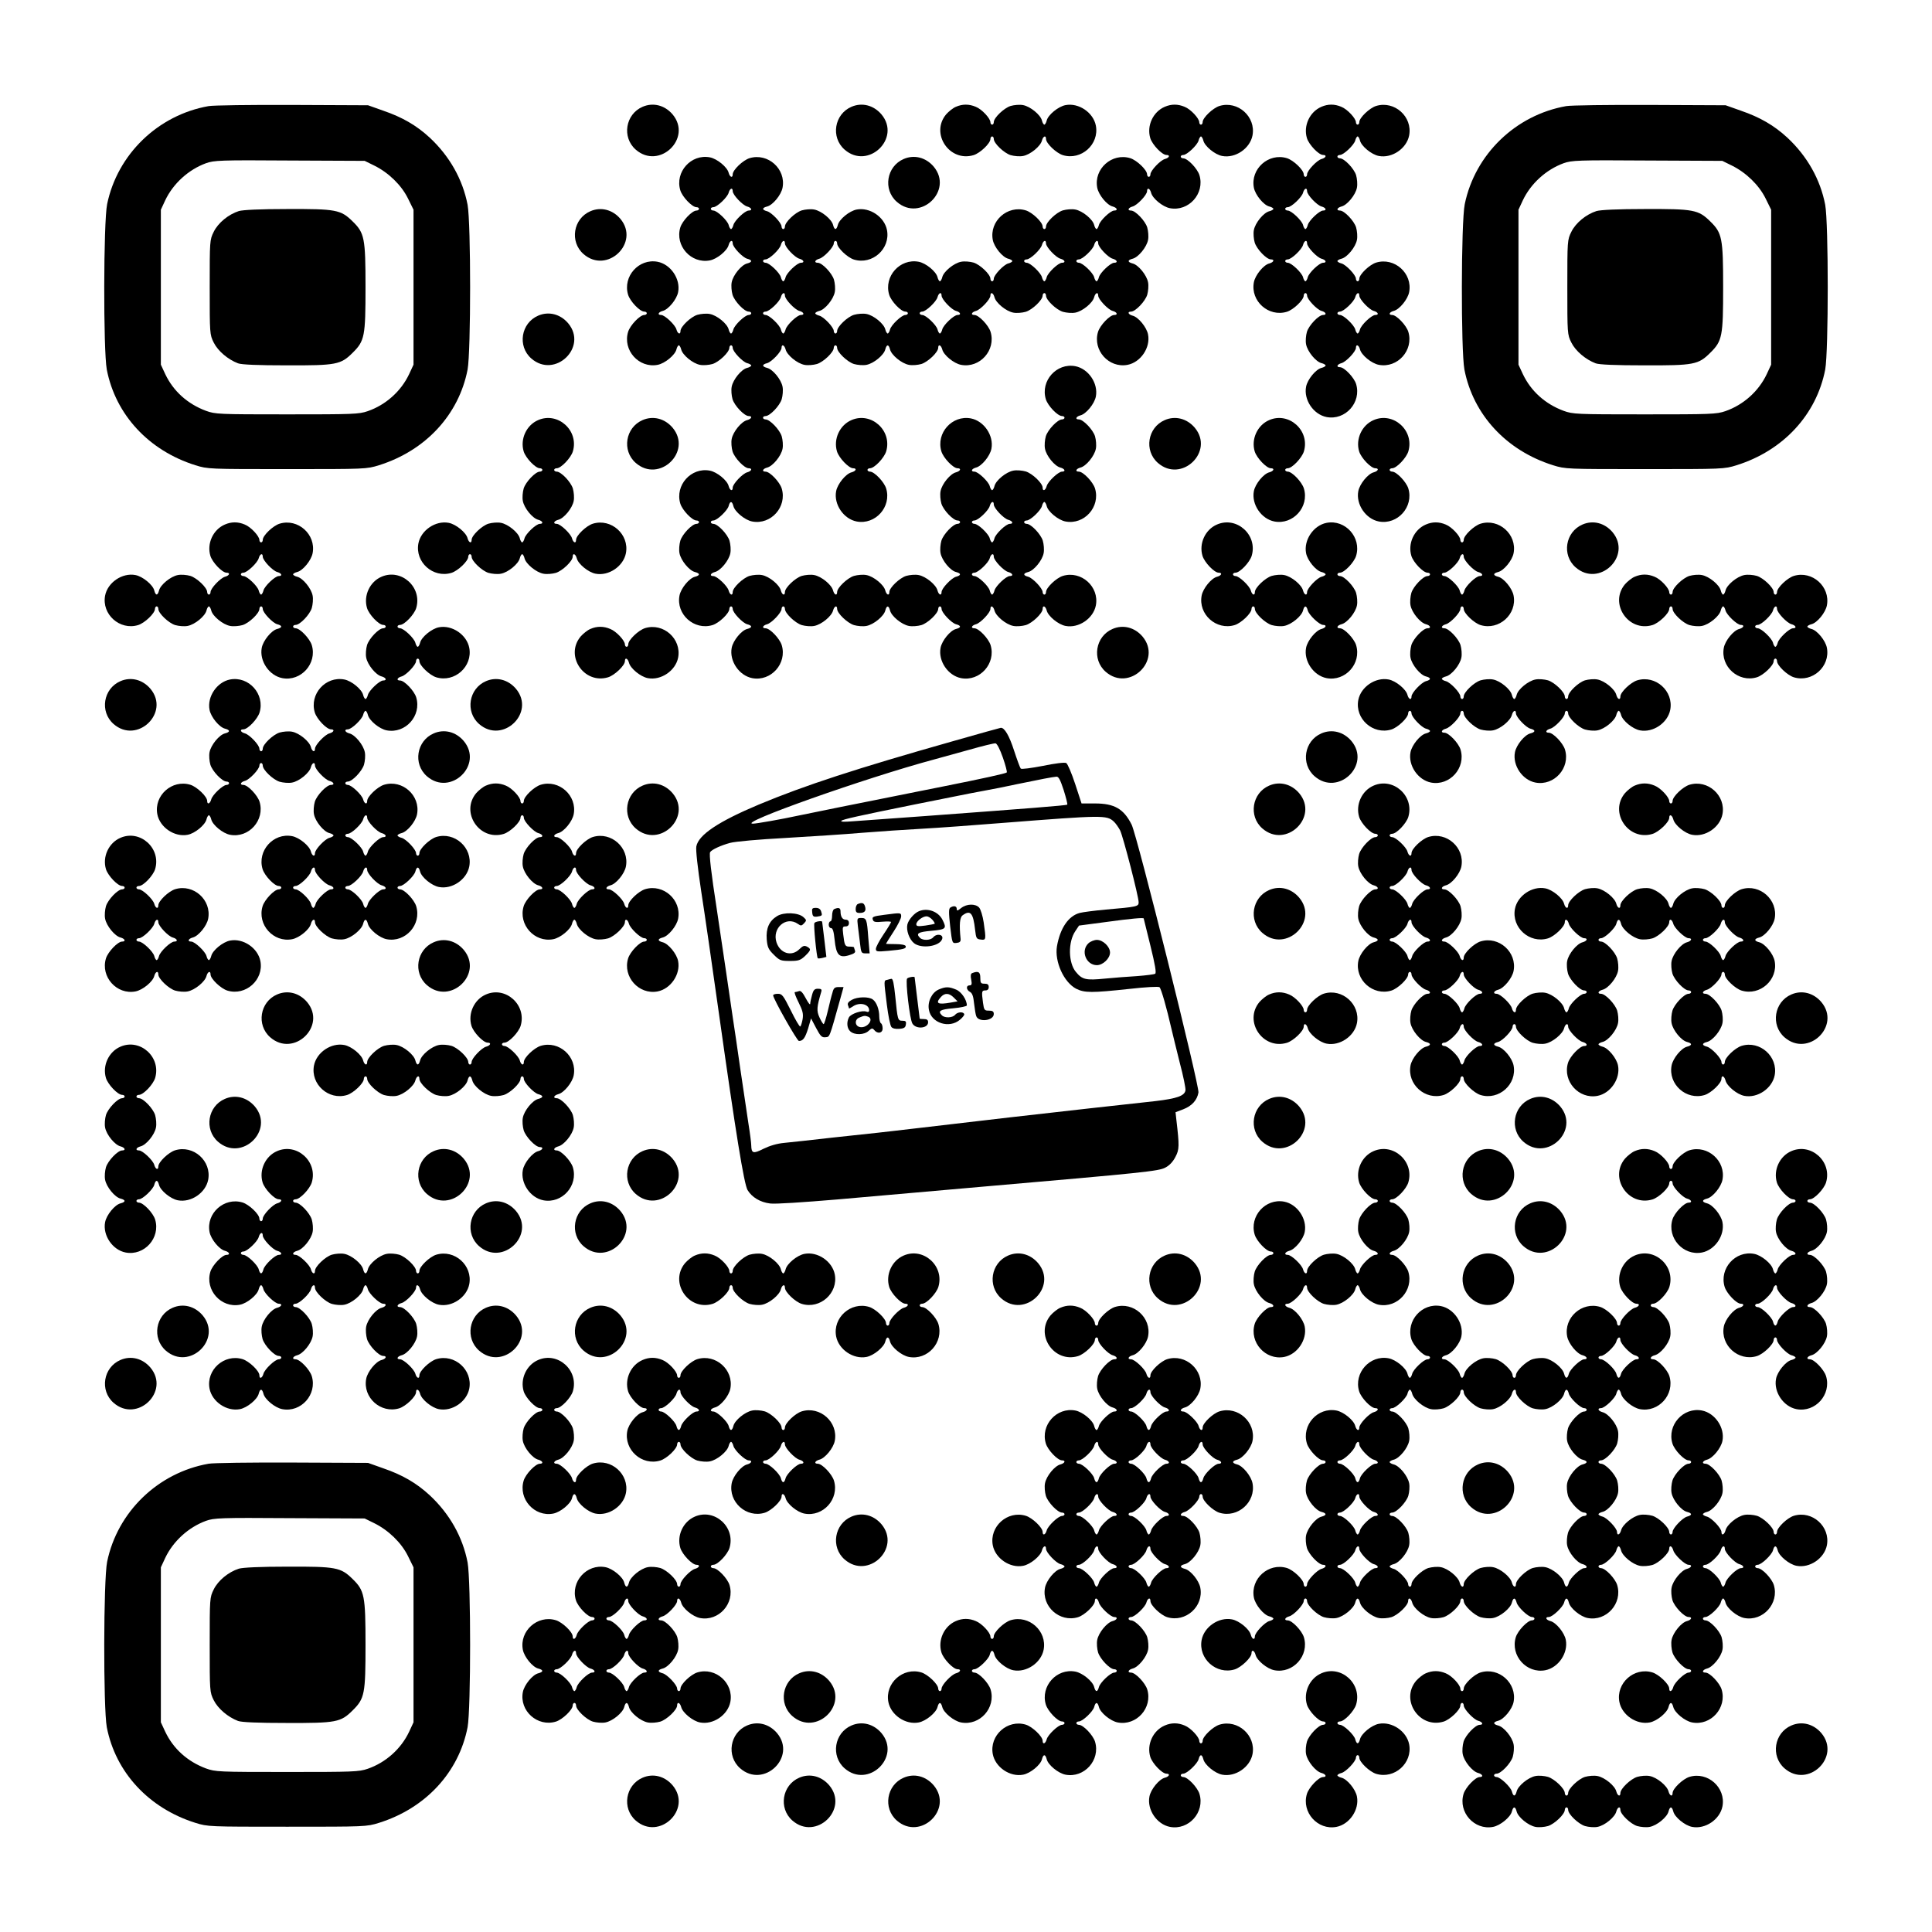 <svg xmlns="http://www.w3.org/2000/svg" width="1529.333" height="1529.333" version="1.0" viewBox="0 0 1147 1147"><path d="M123.8 63c-30 5.3-54.1 28.6-60.2 58.2-2.2 10.8-2.3 86.8-.2 98.2 5.2 26.8 24.9 48.1 52.6 56.8 7.4 2.3 8 2.3 54.5 2.3s47.1 0 54.5-2.3c27.7-8.7 47.4-30 52.6-56.8 2-10.9 2-86.9 0-97.8-2.9-15.1-10.7-28.9-22.5-39.9-7.8-7.2-16.2-12.1-27.6-16l-9-3.2-45-.2c-24.7-.1-47.1.2-49.7.7zm98.4 35.3c8.5 4.2 16.1 11.6 20 19.5l3.3 6.7v92l-2.6 5.6c-4.8 10.2-13.9 18.3-24.6 22-5.2 1.8-8.7 1.9-47.9 1.9-40.8 0-42.5-.1-48.1-2.1-11-4.1-19.4-11.7-24.2-21.8l-2.6-5.6v-92l2.6-5.6c4.7-9.9 13.8-18.2 24.2-22 4.8-1.7 8.3-1.9 49.7-1.6l44.5.2 5.7 2.8z"/><path d="M141.8 125.3c-6.2 2-12.3 7-14.9 12.3-2.4 4.8-2.4 5.4-2.4 32.9s0 28.1 2.4 32.9c2.5 5 8.4 10 14.4 12.3 2.1.8 11.9 1.2 28.8 1.2 29.6.1 32.2-.4 39.3-7.5 7.1-7 7.6-9.8 7.6-38.9 0-29.2-.6-32.2-7.7-39.1-7-6.9-9.9-7.4-38.7-7.3-16.2 0-26.4.5-28.8 1.2zM381.5 63.4c-10.2 4.4-12.4 18.1-4.1 25.4 14 12.3 33.8-6.7 21.9-20.9-4.7-5.5-11.6-7.2-17.8-4.5zM505.5 63.4c-10.2 4.4-12.4 18.1-4.1 25.4 14 12.3 33.8-6.7 21.9-20.9-4.7-5.5-11.6-7.2-17.8-4.5zM567.5 63.4c-1.7.7-4.3 2.8-5.8 4.5-9.5 11.4 2 28.5 16.3 24.2 3.9-1.2 10-7 10-9.6 0-.8.5-1.5 1-1.5.6 0 1 .7 1 1.5 0 2.6 6.1 8.4 10 9.6 2.1.6 5.4.9 7.4.5 4.3-.8 10.4-5.8 11.2-9.2.7-2.6 2.4-3.3 2.4-.9 0 2.6 6.1 8.4 10 9.6 10.9 3.3 21.7-6.4 19.6-17.5-1.5-7.8-10.2-13.7-18-12.2-4.3.8-10.4 5.8-11.2 9.2-.3 1.3-1 2.4-1.4 2.4-.4 0-1.1-1.1-1.4-2.4-.8-3.4-6.9-8.4-11.2-9.2-2-.4-5.3-.1-7.4.5-3.9 1.2-10 7-10 9.6 0 .8-.4 1.5-1 1.5-.5 0-1-.6-1-1.4 0-2.3-5.1-7.8-8.7-9.2-4-1.7-7.9-1.7-11.8 0z"/><path d="M691.5 63.4c-7 3-10.8 11.3-8.6 18.6 1.2 3.9 7 10 9.6 10 2.4 0 1.7 1.7-.9 2.4-2.7.7-8.6 6.9-8.6 9.1 0 .8-.4 1.5-1 1.5-.5 0-1-.7-1-1.5 0-2.6-6.1-8.4-10-9.6-10.9-3.3-21.7 6.4-19.6 17.5.8 4.3 5.8 10.4 9.2 11.2 2.6.7 3.3 2.4.9 2.4-2.2 0-8.4 5.9-9.1 8.6-.3 1.3-1 2.4-1.4 2.4-.4 0-1.1-1.1-1.4-2.4-.8-3.4-6.9-8.4-11.2-9.2-2-.4-5.3-.1-7.4.5-3.9 1.2-10 7-10 9.6 0 .8-.4 1.5-1 1.5-.5 0-1-.7-1-1.5 0-2.6-6.1-8.4-10-9.6-10.9-3.3-21.7 6.4-19.6 17.5.8 4.3 5.8 10.4 9.2 11.2 1.3.3 2.4 1 2.4 1.4 0 .4-1.1 1.1-2.4 1.4-2.7.7-8.6 6.9-8.6 9.1 0 .8-.4 1.5-1 1.5-.5 0-1-.7-1-1.5 0-2.6-6.1-8.4-10-9.6-2.1-.6-5.4-.9-7.4-.5-4.3.8-10.4 5.8-11.2 9.2-.3 1.3-1 2.4-1.4 2.4-.4 0-1.1-1.1-1.4-2.4-.8-3.4-6.9-8.4-11.2-9.2-11.1-2.1-20.8 8.7-17.5 19.6 1.2 3.9 7 10 9.6 10 .8 0 1.5.4 1.5 1 0 .5-.7 1-1.5 1-2.2 0-8.4 5.9-9.1 8.6-.3 1.3-1 2.4-1.4 2.4-.4 0-1.1-1.1-1.4-2.4-.8-3.4-6.9-8.4-11.2-9.2-2-.4-5.3-.1-7.4.5-3.9 1.2-10 7-10 9.6 0 .8-.4 1.5-1 1.5-.5 0-1-.7-1-1.5 0-2.2-5.9-8.4-8.6-9.1-1.3-.3-2.4-1-2.4-1.4 0-.4 1.1-1.1 2.4-1.4 3.4-.8 8.4-6.9 9.2-11.2.4-2 .1-5.3-.5-7.4-1.2-3.9-7-10-9.6-10-2.4 0-1.7-1.7.9-2.4 2.7-.7 8.6-6.9 8.6-9.1 0-.8.5-1.5 1-1.5.6 0 1 .7 1 1.5 0 2.6 6.1 8.4 10 9.6 10.9 3.3 21.7-6.4 19.6-17.5-1.5-7.8-10.2-13.7-18-12.2-4.3.8-10.4 5.8-11.2 9.2-.8 3.1-2 3.1-2.8 0-.8-3.4-6.9-8.4-11.2-9.2-2-.4-5.3-.1-7.4.5-3.9 1.2-10 7-10 9.6 0 .8-.4 1.5-1 1.5-.5 0-1-.7-1-1.5 0-2.2-5.9-8.4-8.6-9.1-3.1-.8-3.1-2 0-2.8 3.4-.8 8.4-6.9 9.2-11.2 2.1-11.1-8.7-20.8-19.6-17.5-3.9 1.2-10 7-10 9.6 0 2.4-1.7 1.7-2.4-.9-.8-3.4-6.9-8.4-11.2-9.2-11.1-2.1-20.8 8.7-17.5 19.6 1.2 3.9 7 10 9.6 10 .8 0 1.5.4 1.5 1 0 .5-.7 1-1.5 1-2.6 0-8.4 6.1-9.6 10-3.3 10.9 6.4 21.7 17.5 19.6 4.3-.8 10.4-5.8 11.2-9.2.7-2.6 2.4-3.3 2.4-.9 0 2.2 5.9 8.4 8.6 9.1 3.1.8 3.1 2 0 2.8-3.4.8-8.4 6.9-9.2 11.2-.4 2-.1 5.3.5 7.4 1.2 3.9 7 10 9.6 10 .8 0 1.5.4 1.5 1 0 .5-.7 1-1.5 1-2.2 0-8.4 5.9-9.1 8.6-.3 1.3-1 2.4-1.4 2.4-.4 0-1.1-1.1-1.4-2.4-.8-3.4-6.9-8.4-11.2-9.2-2-.4-5.3-.1-7.4.5-3.9 1.2-10 7-10 9.6 0 2.4-1.7 1.7-2.4-.9-.7-2.7-6.9-8.6-9.1-8.6-2.4 0-1.7-1.7.9-2.4 3.4-.8 8.4-6.9 9.2-11.2 1.5-7.8-4.4-16.5-12.2-18-11.1-2.1-20.8 8.7-17.5 19.6 1.2 3.9 7 10 9.6 10 .8 0 1.5.4 1.5 1 0 .5-.7 1-1.5 1-2.6 0-8.4 6.1-9.6 10-3.3 10.9 6.4 21.7 17.5 19.6 4.3-.8 10.4-5.8 11.2-9.2.3-1.3 1-2.4 1.4-2.4.4 0 1.1 1.1 1.4 2.4.8 3.4 6.9 8.4 11.2 9.2 2 .4 5.3.1 7.4-.5 3.9-1.2 10-7 10-9.6 0-.8.5-1.5 1-1.5.6 0 1 .7 1 1.5 0 2.2 5.9 8.4 8.6 9.1 1.3.3 2.4 1 2.4 1.4 0 .4-1.1 1.1-2.4 1.4-3.4.8-8.4 6.9-9.2 11.2-.4 2-.1 5.3.5 7.4 1.2 3.9 7 10 9.6 10 2.4 0 1.7 1.7-.9 2.4-3.4.8-8.4 6.9-9.2 11.2-.4 2-.1 5.3.5 7.4 1.2 3.9 7 10 9.6 10 2.4 0 1.7 1.7-.9 2.4-2.7.7-8.6 6.9-8.6 9.1 0 2.4-1.7 1.7-2.4-.9-.8-3.4-6.9-8.4-11.2-9.2-11.1-2.1-20.8 8.7-17.5 19.6 1.2 3.9 7 10 9.6 10 .8 0 1.5.4 1.5 1 0 .5-.7 1-1.5 1-2.6 0-8.4 6.1-9.6 10-.6 2.1-.9 5.4-.5 7.4.8 4.3 5.8 10.4 9.2 11.2 3.1.8 3.1 2 0 2.8-3.4.8-8.4 6.9-9.2 11.2-2.1 11.1 8.7 20.8 19.6 17.5 3.9-1.2 10-7 10-9.6 0-.8.5-1.5 1-1.5.6 0 1 .7 1 1.5 0 2.2 5.9 8.4 8.6 9.1 3.1.8 3.1 2 0 2.8-3.4.8-8.4 6.9-9.2 11.2-1.5 7.8 4.4 16.5 12.2 18 11.1 2.1 20.8-8.7 17.5-19.6-1.2-3.9-7-10-9.6-10-2.4 0-1.7-1.7.9-2.4 2.7-.7 8.6-6.9 8.6-9.1 0-.8.5-1.5 1-1.5.6 0 1 .7 1 1.5 0 2.6 6.1 8.4 10 9.6 2.1.6 5.4.9 7.4.5 4.3-.8 10.4-5.8 11.2-9.2.7-2.6 2.4-3.3 2.4-.9 0 2.6 6.1 8.4 10 9.6 2.1.6 5.4.9 7.4.5 4.3-.8 10.4-5.8 11.2-9.2.8-3.1 2-3.1 2.8 0 .8 3.4 6.9 8.4 11.2 9.2 2 .4 5.3.1 7.4-.5 3.9-1.2 10-7 10-9.6 0-.8.5-1.5 1-1.5.6 0 1 .7 1 1.5 0 2.2 5.9 8.4 8.6 9.1 3.1.8 3.1 2 0 2.8-3.4.8-8.4 6.9-9.2 11.2-1.5 7.8 4.4 16.5 12.2 18 11.1 2.1 20.8-8.7 17.5-19.6-1.2-3.9-7-10-9.6-10-2.4 0-1.7-1.7.9-2.4 2.7-.7 8.6-6.9 8.6-9.1 0-2.4 1.7-1.7 2.4.9.8 3.4 6.9 8.4 11.2 9.2 2 .4 5.3.1 7.4-.5 3.9-1.2 10-7 10-9.6 0-2.4 1.7-1.7 2.4.9.8 3.4 6.9 8.4 11.2 9.2 7.8 1.5 16.5-4.4 18-12.2 2.1-11.1-8.7-20.8-19.6-17.5-3.9 1.2-10 7-10 9.6 0 .8-.4 1.5-1 1.5-.5 0-1-.7-1-1.5 0-2.2-5.9-8.4-8.6-9.1-3.1-.8-3.1-2 0-2.8 3.4-.8 8.4-6.9 9.2-11.2.4-2 .1-5.3-.5-7.4-1.2-3.9-7-10-9.6-10-.8 0-1.5-.5-1.5-1 0-.6.7-1 1.5-1 2.2 0 8.4-5.9 9.1-8.6.3-1.3 1-2.4 1.4-2.4.4 0 1.1 1.1 1.4 2.4.8 3.4 6.9 8.4 11.2 9.2 11.1 2.1 20.8-8.7 17.5-19.6-1.2-3.9-7-10-9.6-10-2.4 0-1.7-1.7.9-2.4 3.4-.8 8.4-6.9 9.2-11.2.4-2 .1-5.3-.5-7.4-1.2-3.9-7-10-9.6-10-2.4 0-1.7-1.7.9-2.4 3.4-.8 8.4-6.9 9.2-11.2 1.5-7.8-4.4-16.5-12.2-18-11.1-2.1-20.8 8.7-17.5 19.6 1.2 3.9 7 10 9.6 10 .8 0 1.5.4 1.5 1 0 .5-.7 1-1.5 1-2.6 0-8.4 6.1-9.6 10-.6 2.1-.9 5.4-.5 7.4.8 4.3 5.8 10.4 9.2 11.2 2.6.7 3.3 2.4.9 2.4-2.2 0-8.4 5.9-9.1 8.6-.7 2.6-2.4 3.3-2.4.9 0-2.6-6.1-8.4-10-9.6-2.1-.6-5.4-.9-7.4-.5-4.3.8-10.4 5.8-11.2 9.2-.3 1.3-1 2.4-1.4 2.4-.4 0-1.1-1.1-1.4-2.4-.7-2.7-6.9-8.6-9.1-8.6-2.4 0-1.7-1.7.9-2.4 3.4-.8 8.4-6.9 9.2-11.2 1.5-7.8-4.4-16.5-12.2-18-11.1-2.1-20.8 8.7-17.5 19.6 1.2 3.9 7 10 9.6 10 2.4 0 1.7 1.7-.9 2.4-3.4.8-8.4 6.9-9.2 11.2-.4 2-.1 5.3.5 7.4 1.2 3.9 7 10 9.6 10 .8 0 1.5.4 1.5 1 0 .5-.7 1-1.5 1-2.6 0-8.4 6.1-9.6 10-.6 2.1-.9 5.4-.5 7.4.8 4.3 5.8 10.4 9.2 11.2 3.1.8 3.1 2 0 2.8-2.7.7-8.6 6.9-8.6 9.1 0 2.4-1.7 1.7-2.4-.9-.8-3.4-6.9-8.4-11.2-9.2-2-.4-5.3-.1-7.4.5-3.9 1.2-10 7-10 9.6 0 2.4-1.7 1.7-2.4-.9-.8-3.4-6.9-8.4-11.2-9.2-2-.4-5.3-.1-7.4.5-3.9 1.2-10 7-10 9.6 0 2.4-1.7 1.7-2.4-.9-.8-3.4-6.9-8.4-11.2-9.2-2-.4-5.3-.1-7.4.5-3.9 1.2-10 7-10 9.6 0 2.4-1.7 1.7-2.4-.9-.8-3.4-6.9-8.4-11.2-9.2-2-.4-5.3-.1-7.4.5-3.9 1.2-10 7-10 9.6 0 2.4-1.7 1.7-2.4-.9-.7-2.7-6.9-8.6-9.1-8.6-2.4 0-1.7-1.7.9-2.4 3.4-.8 8.4-6.9 9.2-11.2.4-2 .1-5.3-.5-7.4-1.2-3.9-7-10-9.6-10-.8 0-1.5-.5-1.5-1 0-.6.7-1 1.5-1 2.2 0 8.4-5.9 9.1-8.6.8-3.1 2-3.1 2.8 0 .8 3.4 6.9 8.4 11.2 9.2 11.1 2.1 20.8-8.7 17.5-19.6-1.2-3.9-7-10-9.6-10-2.4 0-1.7-1.7.9-2.4 3.4-.8 8.4-6.9 9.2-11.2.4-2 .1-5.3-.5-7.4-1.2-3.9-7-10-9.6-10-.8 0-1.5-.5-1.5-1 0-.6.7-1 1.5-1 2.6 0 8.4-6.1 9.6-10 .6-2.1.9-5.4.5-7.4-.8-4.3-5.8-10.4-9.2-11.2-3.1-.8-3.1-2 0-2.8 2.7-.7 8.6-6.9 8.6-9.1 0-2.4 1.7-1.7 2.4.9.8 3.4 6.9 8.4 11.2 9.2 2 .4 5.3.1 7.4-.5 3.9-1.2 10-7 10-9.6 0-.8.5-1.5 1-1.5.6 0 1 .7 1 1.5 0 2.6 6.1 8.4 10 9.6 2.1.6 5.4.9 7.4.5 4.3-.8 10.4-5.8 11.2-9.2.8-3.1 2-3.1 2.8 0 .8 3.4 6.9 8.4 11.2 9.2 2 .4 5.3.1 7.4-.5 3.9-1.2 10-7 10-9.6 0-2.4 1.7-1.7 2.4.9.8 3.4 6.9 8.4 11.2 9.2 11.1 2.1 20.8-8.7 17.5-19.6-1.2-3.9-7-10-9.6-10-2.4 0-1.7-1.7.9-2.4 2.7-.7 8.6-6.9 8.6-9.1 0-2.4 1.7-1.7 2.4.9.8 3.4 6.9 8.4 11.2 9.2 2 .4 5.3.1 7.4-.5 3.9-1.2 10-7 10-9.6 0-.8.5-1.5 1-1.5.6 0 1 .7 1 1.5 0 2.6 6.1 8.4 10 9.6 2.1.6 5.4.9 7.4.5 4.3-.8 10.4-5.8 11.2-9.2.7-2.6 2.4-3.3 2.4-.9 0 2.2 5.9 8.4 8.6 9.1 2.6.7 3.3 2.4.9 2.4-2.6 0-8.4 6.1-9.6 10-3.3 10.9 6.4 21.7 17.5 19.6 7.8-1.5 13.7-10.2 12.2-18-.8-4.3-5.8-10.4-9.2-11.2-2.6-.7-3.3-2.4-.9-2.4 2.6 0 8.4-6.1 9.6-10 .6-2.1.9-5.4.5-7.4-.8-4.3-5.8-10.4-9.2-11.2-3.1-.8-3.1-2 0-2.8 3.4-.8 8.4-6.9 9.2-11.2.4-2 .1-5.3-.5-7.4-1.2-3.9-7-10-9.6-10-2.4 0-1.7-1.7.9-2.4 2.7-.7 8.6-6.9 8.6-9.1 0-2.4 1.7-1.7 2.4.9.8 3.4 6.9 8.4 11.2 9.2 11.1 2.1 20.8-8.7 17.5-19.6-1.2-3.9-7-10-9.6-10-.8 0-1.5-.5-1.5-1 0-.6.7-1 1.5-1 2.2 0 8.4-5.9 9.1-8.6.3-1.3 1-2.4 1.4-2.4.4 0 1.1 1.1 1.4 2.4.8 3.4 6.9 8.4 11.2 9.2 7.8 1.5 16.5-4.4 18-12.2 2.1-11.1-8.7-20.8-19.6-17.5-3.9 1.2-10 7-10 9.6 0 .8-.4 1.5-1 1.5-.5 0-1-.6-1-1.4 0-2.3-5.1-7.8-8.7-9.2-4-1.7-7.9-1.7-11.8 0zM435 113.5c0 2.2 5.9 8.4 8.6 9.1 2.6.7 3.3 2.4.9 2.4-2.2 0-8.4 5.9-9.1 8.6-.3 1.3-1 2.4-1.4 2.4-.4 0-1.1-1.1-1.4-2.4-.7-2.7-6.9-8.6-9.1-8.6-.8 0-1.5-.5-1.5-1 0-.6.7-1 1.5-1 2.2 0 8.4-5.9 9.1-8.6.7-2.6 2.4-3.3 2.4-.9zm31 31c0 2.2 5.9 8.4 8.6 9.1 2.6.7 3.3 2.4.9 2.4-2.2 0-8.4 5.9-9.1 8.6-.3 1.3-1 2.4-1.4 2.4-.4 0-1.1-1.1-1.4-2.4-.7-2.7-6.9-8.6-9.1-8.6-.8 0-1.5-.5-1.5-1 0-.6.7-1 1.5-1 2.2 0 8.4-5.9 9.1-8.6.7-2.6 2.4-3.3 2.4-.9zm155 0c0 2.2 5.9 8.4 8.6 9.1 2.6.7 3.3 2.4.9 2.4-2.2 0-8.4 5.9-9.1 8.6-.3 1.3-1 2.4-1.4 2.4-.4 0-1.1-1.1-1.4-2.4-.7-2.7-6.9-8.6-9.1-8.6-.8 0-1.5-.5-1.5-1 0-.6.7-1 1.5-1 2.2 0 8.4-5.9 9.1-8.6.7-2.6 2.4-3.3 2.4-.9zm31 0c0 2.2 5.9 8.4 8.6 9.1 2.6.7 3.3 2.4.9 2.4-2.2 0-8.4 5.9-9.1 8.6-.3 1.3-1 2.4-1.4 2.4-.4 0-1.1-1.1-1.4-2.4-.7-2.7-6.9-8.6-9.1-8.6-.8 0-1.5-.5-1.5-1 0-.6.7-1 1.5-1 2.2 0 8.4-5.9 9.1-8.6.7-2.6 2.4-3.3 2.4-.9zm-186 31c0 2.2 5.9 8.4 8.6 9.1 2.6.7 3.3 2.4.9 2.4-2.2 0-8.4 5.9-9.1 8.6-.3 1.3-1 2.4-1.4 2.4-.4 0-1.1-1.1-1.4-2.4-.7-2.7-6.9-8.6-9.1-8.6-.8 0-1.5-.5-1.5-1 0-.6.7-1 1.5-1 2.2 0 8.4-5.9 9.1-8.6.7-2.6 2.4-3.3 2.4-.9zm93 0c0 2.2 5.9 8.4 8.6 9.1 2.6.7 3.3 2.4.9 2.4-2.2 0-8.4 5.9-9.1 8.6-.3 1.3-1 2.4-1.4 2.4-.4 0-1.1-1.1-1.4-2.4-.7-2.7-6.9-8.6-9.1-8.6-.8 0-1.5-.5-1.5-1 0-.6.7-1 1.5-1 2.2 0 8.4-5.9 9.1-8.6.7-2.6 2.4-3.3 2.4-.9zm31 124c0 2.2 5.9 8.4 8.6 9.1 2.6.7 3.3 2.4.9 2.4-2.2 0-8.4 5.9-9.1 8.6-.3 1.3-1 2.4-1.4 2.4-.4 0-1.1-1.1-1.4-2.4-.7-2.7-6.9-8.6-9.1-8.6-.8 0-1.5-.5-1.5-1 0-.6.7-1 1.5-1 2.2 0 8.4-5.9 9.1-8.6.7-2.6 2.4-3.3 2.4-.9zm0 31c0 2.2 5.9 8.4 8.6 9.1 2.6.7 3.3 2.4.9 2.4-2.2 0-8.4 5.9-9.1 8.6-.3 1.3-1 2.4-1.4 2.4-.4 0-1.1-1.1-1.4-2.4-.7-2.7-6.9-8.6-9.1-8.6-.8 0-1.5-.5-1.5-1 0-.6.7-1 1.5-1 2.2 0 8.4-5.9 9.1-8.6.7-2.6 2.4-3.3 2.4-.9zM784.5 63.4c-7 3-10.8 11.3-8.6 18.6 1.2 3.9 7 10 9.6 10 2.4 0 1.7 1.7-.9 2.4-2.7.7-8.6 6.9-8.6 9.1 0 .8-.4 1.5-1 1.5-.5 0-1-.7-1-1.5 0-2.6-6.1-8.4-10-9.6-10.9-3.3-21.7 6.4-19.6 17.5.8 4.3 5.8 10.4 9.2 11.2 1.3.3 2.4 1 2.4 1.4 0 .4-1.1 1.1-2.4 1.4-3.4.8-8.4 6.9-9.2 11.2-.4 2-.1 5.3.5 7.4 1.2 3.9 7 10 9.6 10 2.4 0 1.7 1.7-.9 2.4-3.4.8-8.4 6.9-9.2 11.2-2.1 11.1 8.7 20.8 19.6 17.5 3.9-1.2 10-7 10-9.6 0-.8.5-1.5 1-1.5.6 0 1 .7 1 1.5 0 2.2 5.9 8.4 8.6 9.1 2.6.7 3.3 2.4.9 2.4-2.6 0-8.4 6.1-9.6 10-.6 2.1-.9 5.4-.5 7.4.8 4.3 5.8 10.4 9.2 11.2 1.3.3 2.4 1 2.4 1.4 0 .4-1.1 1.1-2.4 1.4-3.4.8-8.4 6.9-9.2 11.2-1.5 7.8 4.4 16.5 12.2 18 11.1 2.1 20.8-8.7 17.5-19.6-1.2-3.9-7-10-9.6-10-2.4 0-1.7-1.7.9-2.4 2.7-.7 8.6-6.9 8.6-9.1 0-2.4 1.7-1.7 2.4.9.8 3.4 6.9 8.4 11.2 9.2 11.1 2.1 20.8-8.7 17.5-19.6-1.2-3.9-7-10-9.6-10-2.4 0-1.7-1.7.9-2.4 3.4-.8 8.4-6.9 9.2-11.2 2.1-11.1-8.7-20.8-19.6-17.5-3.9 1.2-10 7-10 9.6 0 .8-.4 1.5-1 1.5-.5 0-1-.7-1-1.5 0-2.2-5.9-8.4-8.6-9.1-1.3-.3-2.4-1-2.4-1.4 0-.4 1.1-1.1 2.4-1.4 3.4-.8 8.4-6.9 9.2-11.2.4-2 .1-5.3-.5-7.4-1.2-3.9-7-10-9.6-10-2.4 0-1.7-1.7.9-2.4 3.4-.8 8.4-6.9 9.2-11.2.4-2 .1-5.3-.5-7.4-1.2-3.9-7-10-9.6-10-.8 0-1.5-.5-1.5-1 0-.6.7-1 1.5-1 2.2 0 8.4-5.9 9.1-8.6.3-1.3 1-2.4 1.4-2.4.4 0 1.1 1.1 1.4 2.4.8 3.4 6.9 8.4 11.2 9.2 7.8 1.5 16.5-4.4 18-12.2 2.1-11.1-8.7-20.8-19.6-17.5-3.9 1.2-10 7-10 9.6 0 .8-.4 1.5-1 1.5-.5 0-1-.6-1-1.4 0-2.3-5.1-7.8-8.7-9.2-4-1.7-7.9-1.7-11.8 0zm-8.5 50.1c0 2.2 5.9 8.4 8.6 9.1 2.6.7 3.3 2.4.9 2.4-2.2 0-8.4 5.9-9.1 8.6-.3 1.3-1 2.4-1.4 2.4-.4 0-1.1-1.1-1.4-2.4-.7-2.7-6.9-8.6-9.1-8.6-.8 0-1.5-.5-1.5-1 0-.6.7-1 1.5-1 2.2 0 8.4-5.9 9.1-8.6.7-2.6 2.4-3.3 2.4-.9zm0 31c0 2.2 5.9 8.4 8.6 9.1 2.6.7 3.3 2.4.9 2.4-2.2 0-8.4 5.9-9.1 8.6-.3 1.3-1 2.4-1.4 2.4-.4 0-1.1-1.1-1.4-2.4-.7-2.7-6.9-8.6-9.1-8.6-.8 0-1.5-.5-1.5-1 0-.6.7-1 1.5-1 2.2 0 8.4-5.9 9.1-8.6.7-2.6 2.4-3.3 2.4-.9zm31 31c0 2.2 5.9 8.4 8.6 9.1 2.6.7 3.3 2.4.9 2.4-2.2 0-8.4 5.9-9.1 8.6-.3 1.3-1 2.4-1.4 2.4-.4 0-1.1-1.1-1.4-2.4-.7-2.7-6.9-8.6-9.1-8.6-.8 0-1.5-.5-1.5-1 0-.6.7-1 1.5-1 2.2 0 8.4-5.9 9.1-8.6.7-2.6 2.4-3.3 2.4-.9zM929.8 63c-30 5.3-54.1 28.6-60.2 58.2-2.2 10.8-2.3 86.8-.2 98.2 5.2 26.8 24.9 48.1 52.6 56.8 7.4 2.3 8 2.3 54.5 2.3s47.1 0 54.5-2.3c27.7-8.7 47.4-30 52.6-56.8 2-10.9 2-86.9 0-97.8-2.9-15.1-10.7-28.9-22.5-39.9-7.8-7.2-16.2-12.1-27.6-16l-9-3.2-45-.2c-24.7-.1-47.1.2-49.7.7zm98.4 35.3c8.5 4.2 16.1 11.6 20 19.5l3.3 6.7v92l-2.6 5.6c-4.8 10.2-13.9 18.3-24.6 22-5.2 1.8-8.7 1.9-47.9 1.9-40.8 0-42.5-.1-48.1-2.1-11-4.1-19.4-11.7-24.2-21.8l-2.6-5.6v-92l2.6-5.6c4.7-9.9 13.8-18.2 24.2-22 4.8-1.7 8.3-1.9 49.7-1.6l44.5.2 5.7 2.8z"/><path d="M947.8 125.3c-6.2 2-12.3 7-14.9 12.3-2.4 4.8-2.4 5.4-2.4 32.9s0 28.1 2.4 32.9c2.5 5 8.4 10 14.4 12.3 2.1.8 11.9 1.2 28.8 1.2 29.6.1 32.2-.4 39.3-7.5 7.1-7 7.6-9.8 7.6-38.9 0-29.2-.6-32.2-7.7-39.1-7-6.9-9.9-7.4-38.7-7.3-16.2 0-26.4.5-28.8 1.2zM536.5 94.4c-10.2 4.4-12.4 18.1-4.1 25.4 14 12.3 33.8-6.7 21.9-20.9-4.7-5.5-11.6-7.2-17.8-4.5zM350.5 125.4c-10.2 4.4-12.4 18.1-4.1 25.4 14 12.3 33.8-6.7 21.9-20.9-4.7-5.5-11.6-7.2-17.8-4.5zM319.5 187.4c-10.2 4.4-12.4 18.1-4.1 25.4 14 12.3 33.8-6.7 21.9-20.9-4.7-5.5-11.6-7.2-17.8-4.5zM319.5 249.4c-7 3-10.8 11.3-8.6 18.6 1.2 3.9 7 10 9.6 10 .8 0 1.5.4 1.5 1 0 .5-.7 1-1.5 1-2.6 0-8.4 6.1-9.6 10-.6 2.1-.9 5.4-.5 7.4.8 4.3 5.8 10.4 9.2 11.2 2.6.7 3.3 2.4.9 2.4-2.2 0-8.4 5.9-9.1 8.6-.3 1.3-1 2.4-1.4 2.4-.4 0-1.1-1.1-1.4-2.4-.8-3.4-6.9-8.4-11.2-9.2-2-.4-5.3-.1-7.4.5-3.9 1.2-10 7-10 9.6 0 2.4-1.7 1.7-2.4-.9-.8-3.4-6.9-8.4-11.2-9.2-7.8-1.5-16.5 4.4-18 12.2-2.1 11.1 8.7 20.8 19.6 17.5 3.9-1.2 10-7 10-9.6 0-.8.5-1.5 1-1.5.6 0 1 .7 1 1.5 0 2.6 6.1 8.4 10 9.6 2.1.6 5.4.9 7.4.5 4.3-.8 10.4-5.8 11.2-9.2.3-1.3 1-2.4 1.4-2.4.4 0 1.1 1.1 1.4 2.4.8 3.4 6.9 8.4 11.2 9.2 2 .4 5.3.1 7.4-.5 3.9-1.2 10-7 10-9.6 0-2.4 1.7-1.7 2.4.9.8 3.4 6.9 8.4 11.2 9.2 7.8 1.5 16.5-4.4 18-12.2 2.1-11.1-8.7-20.8-19.6-17.5-3.9 1.2-10 7-10 9.6 0 2.4-1.7 1.7-2.4-.9-.7-2.7-6.9-8.6-9.1-8.6-2.4 0-1.7-1.7.9-2.4 3.4-.8 8.4-6.9 9.2-11.2.4-2 .1-5.3-.5-7.4-1.2-3.9-7-10-9.6-10-.8 0-1.5-.5-1.5-1 0-.6.7-1 1.5-1 2.6 0 8.4-6.1 9.6-10 3.7-12.4-8.9-23.7-20.6-18.6zM381.5 249.4c-10.2 4.4-12.4 18.1-4.1 25.4 14 12.3 33.8-6.7 21.9-20.9-4.7-5.5-11.6-7.2-17.8-4.5zM505.5 249.4c-7 3-10.8 11.3-8.6 18.6 1.2 3.9 7 10 9.6 10 2.4 0 1.7 1.7-.9 2.4-3.4.8-8.4 6.9-9.2 11.2-1.5 7.8 4.4 16.5 12.2 18 11.1 2.1 20.8-8.7 17.5-19.6-1.2-3.9-7-10-9.6-10-.8 0-1.5-.5-1.5-1 0-.6.7-1 1.5-1 2.6 0 8.4-6.1 9.6-10 3.7-12.4-8.9-23.7-20.6-18.6zM691.5 249.4c-10.2 4.4-12.4 18.1-4.1 25.4 14 12.3 33.8-6.7 21.9-20.9-4.7-5.5-11.6-7.2-17.8-4.5zM753.5 249.4c-7 3-10.8 11.3-8.6 18.6 1.2 3.9 7 10 9.6 10 2.4 0 1.7 1.7-.9 2.4-3.4.8-8.4 6.9-9.2 11.2-1.5 7.8 4.4 16.5 12.2 18 11.1 2.1 20.8-8.7 17.5-19.6-1.2-3.9-7-10-9.6-10-.8 0-1.5-.5-1.5-1 0-.6.7-1 1.5-1 2.6 0 8.4-6.1 9.6-10 3.7-12.4-8.9-23.7-20.6-18.6zM815.5 249.4c-7 3-10.8 11.3-8.6 18.6 1.2 3.9 7 10 9.6 10 2.4 0 1.7 1.7-.9 2.4-3.4.8-8.4 6.9-9.2 11.2-1.5 7.8 4.4 16.5 12.2 18 11.1 2.1 20.8-8.7 17.5-19.6-1.2-3.9-7-10-9.6-10-.8 0-1.5-.5-1.5-1 0-.6.7-1 1.5-1 2.6 0 8.4-6.1 9.6-10 3.7-12.4-8.9-23.7-20.6-18.6zM133.5 311.4c-7 3-10.8 11.3-8.6 18.6 1.2 3.9 7 10 9.6 10 2.4 0 1.7 1.7-.9 2.4-2.7.7-8.6 6.9-8.6 9.1 0 .8-.4 1.5-1 1.5-.5 0-1-.7-1-1.5 0-2.6-6.1-8.4-10-9.6-2.1-.6-5.4-.9-7.4-.5-4.3.8-10.4 5.8-11.2 9.2-.8 3.1-2 3.1-2.8 0-.8-3.4-6.9-8.4-11.2-9.2-7.8-1.5-16.5 4.4-18 12.2-2.1 11.1 8.7 20.8 19.6 17.5 3.9-1.2 10-7 10-9.6 0-.8.5-1.5 1-1.5.6 0 1 .7 1 1.5 0 2.6 6.1 8.4 10 9.6 2.1.6 5.4.9 7.4.5 4.3-.8 10.4-5.8 11.2-9.2.3-1.3 1-2.4 1.4-2.4.4 0 1.1 1.1 1.4 2.4.8 3.4 6.9 8.4 11.2 9.2 2 .4 5.3.1 7.4-.5 3.9-1.2 10-7 10-9.6 0-.8.5-1.5 1-1.5.6 0 1 .7 1 1.5 0 2.2 5.9 8.4 8.6 9.1 3.1.8 3.1 2 0 2.8-3.4.8-8.4 6.9-9.2 11.2-1.5 7.8 4.4 16.5 12.2 18 11.1 2.1 20.8-8.7 17.5-19.6-1.2-3.9-7-10-9.6-10-.8 0-1.5-.5-1.5-1 0-.6.7-1 1.5-1 2.6 0 8.4-6.1 9.6-10 .6-2.1.9-5.4.5-7.4-.8-4.3-5.8-10.4-9.2-11.2-1.3-.3-2.4-1-2.4-1.4 0-.4 1.1-1.1 2.4-1.4 3.4-.8 8.4-6.9 9.2-11.2 2.1-11.1-8.7-20.8-19.6-17.5-3.9 1.2-10 7-10 9.6 0 .8-.4 1.5-1 1.5-.5 0-1-.6-1-1.4 0-2.3-5.1-7.8-8.7-9.2-4-1.7-7.9-1.7-11.8 0zm22.5 19.1c0 2.2 5.9 8.4 8.6 9.1 2.6.7 3.3 2.4.9 2.4-2.2 0-8.4 5.9-9.1 8.6-.3 1.3-1 2.4-1.4 2.4-.4 0-1.1-1.1-1.4-2.4-.7-2.7-6.9-8.6-9.1-8.6-.8 0-1.5-.5-1.5-1 0-.6.7-1 1.5-1 2.2 0 8.4-5.9 9.1-8.6.7-2.6 2.4-3.3 2.4-.9z"/><path d="M722.5 311.4c-7 3-10.8 11.3-8.6 18.6 1.2 3.9 7 10 9.6 10 2.4 0 1.7 1.7-.9 2.4-3.4.8-8.4 6.9-9.2 11.2-2.1 11.1 8.7 20.8 19.6 17.5 3.9-1.2 10-7 10-9.6 0-.8.5-1.5 1-1.5.6 0 1 .7 1 1.5 0 2.6 6.1 8.4 10 9.6 2.1.6 5.4.9 7.4.5 4.3-.8 10.4-5.8 11.2-9.2.8-3.1 2-3.1 2.8 0 .7 2.7 6.9 8.6 9.1 8.6 2.4 0 1.7 1.7-.9 2.4-3.4.8-8.4 6.9-9.2 11.2-1.5 7.8 4.4 16.5 12.2 18 11.1 2.1 20.8-8.7 17.5-19.6-1.2-3.9-7-10-9.6-10-2.4 0-1.7-1.7.9-2.4 3.4-.8 8.4-6.9 9.2-11.2.4-2 .1-5.3-.5-7.4-1.2-3.9-7-10-9.6-10-.8 0-1.5-.5-1.5-1 0-.6.7-1 1.5-1 2.6 0 8.4-6.1 9.6-10 3.3-10.9-6.4-21.7-17.5-19.6-7.8 1.5-13.7 10.2-12.2 18 .8 4.3 5.8 10.4 9.2 11.2 1.3.3 2.4 1 2.4 1.4 0 .4-1.1 1.1-2.4 1.4-2.7.7-8.6 6.9-8.6 9.1 0 2.4-1.7 1.7-2.4-.9-.8-3.4-6.9-8.4-11.2-9.2-2-.4-5.3-.1-7.4.5-3.9 1.2-10 7-10 9.6 0 2.4-1.7 1.7-2.4-.9-.7-2.7-6.9-8.6-9.1-8.6-.8 0-1.5-.5-1.5-1 0-.6.7-1 1.5-1 2.6 0 8.4-6.1 9.6-10 3.7-12.4-8.9-23.7-20.6-18.6zM846.5 311.4c-7 3-10.8 11.3-8.6 18.6 1.2 3.9 7 10 9.6 10 .8 0 1.5.4 1.5 1 0 .5-.7 1-1.5 1-2.6 0-8.4 6.1-9.6 10-.6 2.1-.9 5.4-.5 7.4.8 4.3 5.8 10.4 9.2 11.2 2.6.7 3.3 2.4.9 2.4-2.6 0-8.4 6.1-9.6 10-.6 2.1-.9 5.4-.5 7.4.8 4.3 5.8 10.4 9.2 11.2 3.1.8 3.1 2 0 2.8-2.7.7-8.6 6.9-8.6 9.1 0 2.4-1.7 1.7-2.4-.9-.8-3.4-6.9-8.4-11.2-9.2-7.8-1.5-16.5 4.4-18 12.2-2.1 11.1 8.7 20.8 19.6 17.5 3.9-1.2 10-7 10-9.6 0-.8.5-1.5 1-1.5.6 0 1 .7 1 1.5 0 2.2 5.9 8.4 8.6 9.1 1.3.3 2.4 1 2.4 1.4 0 .4-1.1 1.1-2.4 1.4-3.4.8-8.4 6.9-9.2 11.2-1.5 7.8 4.4 16.5 12.2 18 11.1 2.1 20.8-8.7 17.5-19.6-1.2-3.9-7-10-9.6-10-2.4 0-1.7-1.7.9-2.4 2.7-.7 8.6-6.9 8.6-9.1 0-.8.5-1.5 1-1.5.6 0 1 .7 1 1.5 0 2.6 6.1 8.4 10 9.6 2.1.6 5.4.9 7.4.5 4.3-.8 10.4-5.8 11.2-9.2.7-2.6 2.4-3.3 2.4-.9 0 2.2 5.9 8.4 8.6 9.1 3.1.8 3.1 2 0 2.8-3.4.8-8.4 6.9-9.2 11.2-1.5 7.8 4.4 16.5 12.2 18 11.1 2.1 20.8-8.7 17.5-19.6-1.2-3.9-7-10-9.6-10-2.4 0-1.7-1.7.9-2.4 2.7-.7 8.6-6.9 8.6-9.1 0-.8.5-1.5 1-1.5.6 0 1 .7 1 1.5 0 2.6 6.1 8.4 10 9.6 2.1.6 5.4.9 7.4.5 4.3-.8 10.4-5.8 11.2-9.2.3-1.3 1-2.4 1.4-2.4.4 0 1.1 1.1 1.4 2.4.8 3.4 6.9 8.4 11.2 9.2 7.8 1.5 16.5-4.4 18-12.2 2.1-11.1-8.7-20.8-19.6-17.5-3.9 1.2-10 7-10 9.6 0 2.4-1.7 1.7-2.4-.9-.8-3.4-6.9-8.4-11.2-9.2-2-.4-5.3-.1-7.4.5-3.9 1.2-10 7-10 9.6 0 .8-.4 1.5-1 1.5-.5 0-1-.7-1-1.5 0-2.6-6.1-8.4-10-9.6-2.1-.6-5.4-.9-7.4-.5-4.3.8-10.4 5.8-11.2 9.2-.3 1.3-1 2.4-1.4 2.4-.4 0-1.1-1.1-1.4-2.4-.8-3.4-6.9-8.4-11.2-9.2-2-.4-5.3-.1-7.4.5-3.9 1.2-10 7-10 9.6 0 .8-.4 1.5-1 1.5-.5 0-1-.7-1-1.5 0-2.2-5.9-8.4-8.6-9.1-1.3-.3-2.4-1-2.4-1.4 0-.4 1.1-1.1 2.4-1.4 3.4-.8 8.4-6.9 9.2-11.2.4-2 .1-5.3-.5-7.4-1.2-3.9-7-10-9.6-10-2.4 0-1.7-1.7.9-2.4 2.7-.7 8.6-6.9 8.6-9.1 0-.8.5-1.5 1-1.5.6 0 1 .7 1 1.5 0 2.6 6.1 8.4 10 9.6 10.9 3.3 21.7-6.4 19.6-17.5-.8-4.3-5.8-10.4-9.2-11.2-3.1-.8-3.1-2 0-2.8 3.4-.8 8.4-6.9 9.2-11.2 2.1-11.1-8.7-20.8-19.6-17.5-3.9 1.2-10 7-10 9.6 0 .8-.4 1.5-1 1.5-.5 0-1-.6-1-1.4 0-2.3-5.1-7.8-8.7-9.2-4-1.7-7.9-1.7-11.8 0zm22.5 19.1c0 2.2 5.9 8.4 8.6 9.1 2.6.7 3.3 2.4.9 2.4-2.2 0-8.4 5.9-9.1 8.6-.3 1.3-1 2.4-1.4 2.4-.4 0-1.1-1.1-1.4-2.4-.7-2.7-6.9-8.6-9.1-8.6-.8 0-1.5-.5-1.5-1 0-.6.7-1 1.5-1 2.2 0 8.4-5.9 9.1-8.6.7-2.6 2.4-3.3 2.4-.9zM939.5 311.4c-10.2 4.4-12.4 18.1-4.1 25.4 14 12.3 33.8-6.7 21.9-20.9-4.7-5.5-11.6-7.2-17.8-4.5zM226.5 342.4c-7 3-10.8 11.3-8.6 18.6 1.2 3.9 7 10 9.6 10 .8 0 1.5.4 1.5 1 0 .5-.7 1-1.5 1-2.6 0-8.4 6.1-9.6 10-.6 2.1-.9 5.4-.5 7.4.8 4.3 5.8 10.4 9.2 11.2 2.6.7 3.3 2.4.9 2.4-2.2 0-8.4 5.9-9.1 8.6-.3 1.3-1 2.4-1.4 2.4-.4 0-1.1-1.1-1.4-2.4-.8-3.4-6.9-8.4-11.2-9.2-11.1-2.1-20.8 8.7-17.5 19.6 1.2 3.9 7 10 9.6 10 2.4 0 1.7 1.7-.9 2.4-2.7.7-8.6 6.9-8.6 9.1 0 2.4-1.7 1.7-2.4-.9-.8-3.4-6.9-8.4-11.2-9.2-2-.4-5.3-.1-7.4.5-3.9 1.2-10 7-10 9.6 0 .8-.4 1.5-1 1.5-.5 0-1-.7-1-1.5 0-2.2-5.9-8.4-8.6-9.1-2.6-.7-3.3-2.4-.9-2.4 2.6 0 8.4-6.1 9.6-10 3.3-10.9-6.4-21.7-17.5-19.6-7.8 1.5-13.7 10.2-12.2 18 .8 4.3 5.8 10.4 9.2 11.2 3.1.8 3.1 2 0 2.8-3.4.8-8.4 6.9-9.2 11.2-.4 2-.1 5.3.5 7.4 1.2 3.9 7 10 9.6 10 .8 0 1.5.4 1.5 1 0 .5-.7 1-1.5 1-2.2 0-8.4 5.9-9.1 8.6-.7 2.6-2.4 3.3-2.4.9 0-2.6-6.1-8.4-10-9.6-10.9-3.3-21.7 6.4-19.6 17.5 1.5 7.8 10.2 13.7 18 12.2 4.3-.8 10.4-5.8 11.2-9.2.3-1.3 1-2.4 1.4-2.4.4 0 1.1 1.1 1.4 2.4.8 3.4 6.9 8.4 11.2 9.2 11.1 2.1 20.8-8.7 17.5-19.6-1.2-3.9-7-10-9.6-10-2.4 0-1.7-1.7.9-2.4 2.7-.7 8.6-6.9 8.6-9.1 0-.8.5-1.5 1-1.5.6 0 1 .7 1 1.5 0 2.6 6.1 8.4 10 9.6 2.1.6 5.4.9 7.4.5 4.3-.8 10.4-5.8 11.2-9.2.7-2.6 2.4-3.3 2.4-.9 0 2.2 5.9 8.4 8.6 9.1 2.6.7 3.3 2.4.9 2.4-2.6 0-8.4 6.1-9.6 10-.6 2.1-.9 5.4-.5 7.4.8 4.3 5.8 10.4 9.2 11.2 1.3.3 2.4 1 2.4 1.4 0 .4-1.1 1.1-2.4 1.4-2.7.7-8.6 6.9-8.6 9.1 0 2.4-1.7 1.7-2.4-.9-.8-3.4-6.9-8.4-11.2-9.2-11.1-2.1-20.8 8.7-17.5 19.6 1.2 3.9 7 10 9.6 10 .8 0 1.5.4 1.5 1 0 .5-.7 1-1.5 1-2.6 0-8.4 6.1-9.6 10-3.3 10.9 6.4 21.7 17.5 19.6 4.3-.8 10.4-5.8 11.2-9.2.7-2.6 2.4-3.3 2.4-.9 0 2.6 6.1 8.4 10 9.6 2.1.6 5.4.9 7.4.5 4.3-.8 10.4-5.8 11.2-9.2.8-3.1 2-3.1 2.8 0 .8 3.4 6.9 8.4 11.2 9.2 11.1 2.1 20.8-8.7 17.5-19.6-1.2-3.9-7-10-9.6-10-.8 0-1.5-.5-1.5-1 0-.6.7-1 1.5-1 2.2 0 8.4-5.9 9.1-8.6.8-3.1 2-3.1 2.8 0 .8 3.4 6.9 8.4 11.2 9.2 7.8 1.5 16.5-4.4 18-12.2 2.1-11.1-8.7-20.8-19.6-17.5-3.9 1.2-10 7-10 9.6 0 .8-.4 1.5-1 1.5-.5 0-1-.7-1-1.5 0-2.2-5.9-8.4-8.6-9.1-1.3-.3-2.4-1-2.4-1.4 0-.4 1.1-1.1 2.4-1.4 3.4-.8 8.4-6.9 9.2-11.2 2.1-11.1-8.7-20.8-19.6-17.5-3.9 1.2-10 7-10 9.6 0 2.4-1.7 1.7-2.4-.9-.7-2.7-6.9-8.6-9.1-8.6-.8 0-1.5-.5-1.5-1 0-.6.7-1 1.5-1 2.6 0 8.4-6.1 9.6-10 .6-2.1.9-5.4.5-7.4-.8-4.3-5.8-10.4-9.2-11.2-2.6-.7-3.3-2.4-.9-2.4 2.2 0 8.4-5.9 9.1-8.6.3-1.3 1-2.4 1.4-2.4.4 0 1.1 1.1 1.4 2.4.8 3.4 6.9 8.4 11.2 9.2 11.1 2.1 20.8-8.7 17.5-19.6-1.2-3.9-7-10-9.6-10-2.4 0-1.7-1.7.9-2.4 2.7-.7 8.6-6.9 8.6-9.1 0-.8.5-1.5 1-1.5.6 0 1 .7 1 1.5 0 2.6 6.1 8.4 10 9.6 10.9 3.3 21.7-6.4 19.6-17.5-1.5-7.8-10.2-13.7-18-12.2-4.3.8-10.4 5.8-11.2 9.2-.3 1.3-1 2.4-1.4 2.4-.4 0-1.1-1.1-1.4-2.4-.7-2.7-6.9-8.6-9.1-8.6-.8 0-1.5-.5-1.5-1 0-.6.7-1 1.5-1 2.6 0 8.4-6.1 9.6-10 3.7-12.4-8.9-23.7-20.6-18.6zM218 485.5c0 2.2 5.9 8.4 8.6 9.1 2.6.7 3.3 2.4.9 2.4-2.2 0-8.4 5.9-9.1 8.6-.3 1.3-1 2.4-1.4 2.4-.4 0-1.1-1.1-1.4-2.4-.7-2.7-6.9-8.6-9.1-8.6-.8 0-1.5-.5-1.5-1 0-.6.7-1 1.5-1 2.2 0 8.4-5.9 9.1-8.6.7-2.6 2.4-3.3 2.4-.9zm-31 31c0 2.2 5.9 8.4 8.6 9.1 2.6.7 3.3 2.4.9 2.4-2.2 0-8.4 5.9-9.1 8.6-.3 1.3-1 2.4-1.4 2.4-.4 0-1.1-1.1-1.4-2.4-.7-2.7-6.9-8.6-9.1-8.6-.8 0-1.5-.5-1.5-1 0-.6.7-1 1.5-1 2.2 0 8.4-5.9 9.1-8.6.7-2.6 2.4-3.3 2.4-.9zm31 0c0 2.2 5.9 8.4 8.6 9.1 2.6.7 3.3 2.4.9 2.4-2.2 0-8.4 5.9-9.1 8.6-.3 1.3-1 2.4-1.4 2.4-.4 0-1.1-1.1-1.4-2.4-.7-2.7-6.9-8.6-9.1-8.6-.8 0-1.5-.5-1.5-1 0-.6.7-1 1.5-1 2.2 0 8.4-5.9 9.1-8.6.7-2.6 2.4-3.3 2.4-.9zM970.5 342.4c-1.7.7-4.3 2.8-5.8 4.5-9.5 11.4 2 28.5 16.3 24.2 3.9-1.2 10-7 10-9.6 0-.8.5-1.5 1-1.5.6 0 1 .7 1 1.5 0 2.6 6.1 8.4 10 9.6 2.1.6 5.4.9 7.4.5 4.3-.8 10.4-5.8 11.2-9.2.3-1.3 1-2.4 1.4-2.4.4 0 1.1 1.1 1.4 2.4.7 2.7 6.9 8.6 9.1 8.6 2.4 0 1.7 1.7-.9 2.4-3.4.8-8.4 6.9-9.2 11.2-2.1 11.1 8.7 20.8 19.6 17.5 3.9-1.2 10-7 10-9.6 0-.8.5-1.5 1-1.5.6 0 1 .7 1 1.5 0 2.6 6.1 8.4 10 9.6 10.9 3.3 21.7-6.4 19.6-17.5-.8-4.3-5.8-10.4-9.2-11.2-1.3-.3-2.4-1-2.4-1.4 0-.4 1.1-1.1 2.4-1.4 3.4-.8 8.4-6.9 9.2-11.2 2.1-11.1-8.7-20.8-19.6-17.5-3.9 1.2-10 7-10 9.6 0 .8-.4 1.5-1 1.5-.5 0-1-.7-1-1.5 0-2.6-6.1-8.4-10-9.6-2.1-.6-5.4-.9-7.4-.5-4.3.8-10.4 5.8-11.2 9.2-.3 1.3-1 2.4-1.4 2.4-.4 0-1.1-1.1-1.4-2.4-.8-3.4-6.9-8.4-11.2-9.2-2-.4-5.3-.1-7.4.5-3.9 1.2-10 7-10 9.6 0 .8-.4 1.5-1 1.5-.5 0-1-.6-1-1.4 0-2.3-5.1-7.8-8.7-9.2-4-1.7-7.9-1.7-11.8 0zm84.5 19.1c0 2.2 5.9 8.4 8.6 9.1 2.6.7 3.3 2.4.9 2.4-2.2 0-8.4 5.9-9.1 8.6-.3 1.3-1 2.4-1.4 2.4-.4 0-1.1-1.1-1.4-2.4-.7-2.7-6.9-8.6-9.1-8.6-.8 0-1.5-.5-1.5-1 0-.6.7-1 1.5-1 2.2 0 8.4-5.9 9.1-8.6.7-2.6 2.4-3.3 2.4-.9zM350.5 373.4c-1.7.7-4.3 2.8-5.8 4.5-9.5 11.4 2 28.5 16.3 24.2 3.9-1.2 10-7 10-9.6 0-2.4 1.7-1.7 2.4.9.8 3.4 6.9 8.4 11.2 9.2 7.8 1.5 16.5-4.4 18-12.2 2.1-11.1-8.7-20.8-19.6-17.5-3.9 1.2-10 7-10 9.6 0 .8-.4 1.5-1 1.5-.5 0-1-.6-1-1.4 0-2.3-5.1-7.8-8.7-9.2-4-1.7-7.9-1.7-11.8 0zM660.5 373.4c-10.2 4.4-12.4 18.1-4.1 25.4 14 12.3 33.8-6.7 21.9-20.9-4.7-5.5-11.6-7.2-17.8-4.5zM71.5 404.4c-10.2 4.4-12.4 18.1-4.1 25.4 14 12.3 33.8-6.7 21.9-20.9-4.7-5.5-11.6-7.2-17.8-4.5z"/><path d="M288.5 404.4c-10.2 4.4-12.4 18.1-4.1 25.4 14 12.3 33.8-6.7 21.9-20.9-4.7-5.5-11.6-7.2-17.8-4.5zM565.5 440.1c-56.8 16.1-87.6 26.1-115.1 37.6-23.8 10-35.7 17.9-37 24.8-.4 2.1.8 12.7 2.9 26.7 2 12.8 6.8 46 10.7 73.8 9.8 69.6 14.7 99.8 16.8 103.5 2.6 4.3 7.5 7.3 13.5 8 3 .4 19.5-.7 39.7-2.4 19-1.7 57.9-5.1 86.5-7.6 95.8-8.3 104.3-9.2 108.3-11.3 2.4-1.2 4.5-3.4 6-6.3 2.4-4.5 2.4-6.6.6-22l-.5-4.6 4.5-1.7c5.2-2 8.3-5.4 9.1-10 .7-3.7-36.4-152.7-39.7-159.1-4.7-9.3-10.2-12.5-21.7-12.5h-8l-3.8-11.6c-2.1-6.4-4.5-12-5.3-12.4-.9-.5-6.7.2-13.9 1.7-6.8 1.3-12.7 2.1-13.1 1.6-.4-.4-2.2-5.3-4-10.8-2.8-8.7-5.7-13.7-7.9-13.4-.3 0-13.2 3.6-28.6 8zm29.9 9.7c1.6 4.6 2.6 8.5 2.3 8.8-.6.6-13.6 3.5-38.2 8.4-8.8 1.7-22.3 4.5-30 6-7.7 1.5-21.2 4.3-30 6-8.8 1.8-20 4.1-25 5.1-10.6 2.3-25.4 4.9-27.5 4.9-9.9 0 66.9-27.2 107.5-38.1 3.9-1.1 13.3-3.7 21-5.8 7.7-2.2 14.7-3.9 15.5-3.8.9.1 2.6 3.4 4.4 8.5zm36.1 19.3c1.4 4.5 2.4 8.4 2.1 8.6-.4.5-25.1 2.4-84.6 6.8-19.5 1.4-38.9 2.8-43 3.1-4.8.4-7.1.3-6.5-.3.9-.9 9.9-2.9 44-9.8 6.6-1.3 16.7-3.3 22.5-4.5 5.8-1.2 14.1-2.8 18.5-3.6 4.4-.8 13.2-2.5 19.5-3.9 13.5-2.8 20.8-4.2 23.2-4.4 1.3-.1 2.3 1.9 4.3 8zm29.7 18.6c1.1 1 2.8 3.4 3.8 5.3 1.8 3.7 11 39.2 11 42.7 0 2.5-1 2.7-19.5 4.3-6.6.6-13.6 1.5-15.5 2-6.7 1.8-11.6 9-13.5 19.8-1.5 9.1 4.1 21.4 11.4 25.2 5 2.5 9.3 2.5 31.6.1 9.6-1.1 17.4-1.5 17.9-1 1 .9 4.3 12.5 7 24.4.8 3.3 3 12.5 5 20.4 2.1 7.9 3.6 15.3 3.4 16.4-.5 3.3-5.1 4.9-17.8 6.4-6.3.7-23.9 2.6-39 4.3-28.6 3.2-64.8 7.3-100 11.5-11.3 1.3-23 2.7-26 3-3 .3-15.2 1.6-27 2.9-11.8 1.4-24.5 2.7-28.3 3.1-4.4.4-8.7 1.7-12.4 3.5-6.1 3.1-7.2 2.8-7.3-2 0-1.4-.7-7-1.6-12.5-.8-5.5-3-20.4-4.9-33-1.8-12.7-3.8-26.2-4.4-30-.6-3.9-2.4-16.5-4.1-28-1.7-11.6-4.2-28.2-5.5-37-3.3-21.3-4.6-32.5-3.9-33.6.9-1.5 6.6-4.1 11.9-5.5 2.8-.8 17.4-2.1 32.5-2.9 15.1-.9 35.8-2.2 46-3.1 10.2-.8 26.1-1.9 35.5-2.4 9.3-.5 31.2-2.1 48.5-3.5 58.8-4.6 61-4.6 65.2-.8zm17.8 57.6c0 .1 1.8 7.4 4 16.2 2.8 11.4 3.6 16.1 2.8 16.6-.6.4-5.5 1-10.7 1.4-5.3.3-14 1-19.3 1.5-11 1.1-13.3.6-17-3.9-4.6-5.4-4.8-17.8-.4-24.3l2.2-3.3 15.9-2.1c15.3-2.1 22.5-2.7 22.5-2.1z"/><path d="M509.3 536.7c-.7.2-1.3 1.6-1.3 2.9 0 1.9.5 2.4 2.4 2.4 3 0 4-1.3 3.1-4-.6-2-1.8-2.3-4.2-1.3zM570.6 539.1c-2.1 1.7-2.6 1.8-2.6.5 0-1.7-1.7-2.1-3.8-.8-1 .7-1 2.9-.1 11.1 1.2 10.2 1.2 10.2 3.8 9.9 1.9-.2 2.5-.8 2.4-2.3-.9-8.7-.5-12.9 1.2-14.1 4.6-3.4 6.3-1.4 7.4 8.6.6 5.1.8 5.5 3.4 5.8 3.1.4 3.2.2 1.7-10.2-.6-3.9-1.8-7.8-2.7-8.8-2.2-2.4-7.4-2.3-10.7.3zM482.2 541.7c.2 2.3.7 2.7 2.8 2.5 3.2-.5 3.3-.6 2.5-3.1-.4-1.4-1.5-2.1-3.1-2.1-2.2 0-2.5.4-2.2 2.7zM495.3 539.7c-.7.2-1.3 2-1.3 3.9s-.4 3.4-1 3.4c-.5 0-1 .9-1 2s.6 2 1.4 2c1 0 1.6 2 2.1 6.9.9 9.1 2.7 11 8.6 9.2 3-.9 3.9-1.6 3.5-2.7-.3-.9-.6-1.8-.6-2 0-.2-1.1-.4-2.5-.4-2.8 0-3.1-.5-3.9-7.3-.5-4.2-.4-4.7 1.4-4.7 1.3 0 2-.7 2-2s-.7-2-1.9-2c-2 0-3.1-1.8-3.1-5.1 0-1.9-1.2-2.3-3.7-1.2zM545.5 541c-2.7 1.1-6.1 5-6.8 7.8-.8 3.5 1.1 8.9 4 11.2 4.4 3.4 15 1.9 16.6-2.4 1.1-2.8-3.1-3.7-5.3-1.1-1.5 1.8-6.1 2-7.8.3-2.6-2.6-1.2-3.5 6.8-4.2 8.7-.8 9.2-1.3 6.5-6.6-2.5-4.9-8.9-7.2-14-5zm8 5c1 1.1 1.6 2.2 1.4 2.4-.2.2-2.8.7-5.6 1.1-4.4.6-5.3.4-5.3-.8 0-1.8 3.7-4.7 6.1-4.7.9 0 2.4.9 3.4 2zM461.3 543.9c-4.7 2.9-6.6 7.3-6.1 13.8.4 4.6 1 6 4.2 9.1 3.4 3.4 4.1 3.7 9.6 3.7 5.1 0 6.2-.4 8.9-2.9 3.6-3.5 3.8-4.2 1.2-5.6-1.6-.8-2.5-.5-4.5 1.5-4.6 4.6-11.4 2.6-13.6-4-2.8-8.5 5.7-15.9 12.7-11 1.8 1.3 2.2 1.2 3.7-.4s1.5-1.9-.4-3.6c-3.1-2.8-11.7-3.1-15.7-.6zM525.1 543.1c-7 .9-7.6 1.2-6.8 3.2.4 1.1 1.8 1.3 5.6.9 2.8-.2 5.1-.2 5.1.2s-2 3.7-4.5 7.4-4.5 7.5-4.5 8.5c0 1.7.6 1.8 7.3 1.2 8.9-.8 10.9-1.3 10.4-2.8-.2-.7-2.6-1.2-6-1.2-3.2 0-5.7-.1-5.7-.2s2-3.4 4.5-7.2c2.5-3.8 4.5-7.9 4.5-9 0-2.3 0-2.3-9.9-1zM509.3 549.7c.3 2.7.9 7.4 1.3 10.5.6 5.3.8 5.8 3.1 5.8h2.6l-.8-9.1c-.8-11.2-1.1-11.9-4.2-11.9-2.5 0-2.5.2-2 4.7zM483.5 548c-.6 1 1.3 20.1 2 20.9.2.2 1.5.1 2.8-.2l2.3-.6-1.2-10.3c-.7-5.7-1.3-10.4-1.3-10.6-.3-.7-4.1-.1-4.6.8zM577.2 577.7c-.9.3-1.1 1.6-.6 3.9.5 2.7.3 3.4-1 3.4-2.2 0-2 2.7.3 3.9 1.3.7 2 2.6 2.4 6.9.4 3.2.9 6.6 1.3 7.5 1.4 3.8 10.4 2.7 10.4-1.3 0-1.5-.7-2-2.9-2-2.6 0-2.9-.3-3.5-4.6-.9-6.8-.8-7.4 1.4-7.4 1.3 0 2-.7 2-2 0-1.5-.7-2-2.5-2-2.2 0-2.5-.4-2.5-3.5 0-3.5-1.2-4.2-4.8-2.8zM538.5 581c-1 1.7 1.6 24.3 3.2 26.7 2.1 3.5 9.3 2.9 9.3-.8 0-1.4-.7-1.9-2.5-1.9-1.4 0-2.5-.1-2.5-.3 0-.1-.7-5.7-1.5-12.2-.8-6.6-1.5-12.1-1.5-12.3 0-.7-4 0-4.5.8zM526.8 581.7c-2.2.5-2.1-.1-.3 14.7.8 6.5 2 12.5 2.7 13.3.7.9 2.5 1.3 4.7 1.1 2.9-.2 3.7-.8 3.9-2.6.3-1.8-.1-2.2-2.1-2.2-2.7 0-2.8-.5-4.2-14.5-.8-7.8-1.4-10.5-2.3-10.4-.4.1-1.5.3-2.4.6zM494.2 589.4c-.6 1.8-1.8 6.8-2.8 11-1 4.2-2.1 7.6-2.4 7.6-.4 0-1.5-1.8-2.5-4-1.8-3.9-1.6-6.2 1.1-15.3.4-1.3-.1-1.7-2-1.7-2 0-2.7.7-3.5 3.7-.6 2.1-1.1 4.5-1.1 5.3-.1.8-1.2-.7-2.6-3.3-1.8-3.4-3-4.7-4-4.3-.9.3-2 .6-2.5.6s.5 2.7 2.2 6.1c2.5 5 2.9 6.8 2.4 10-.4 2.1-1 4.1-1.4 4.3-.4.3-2.9-4-5.6-9.5-4.5-9-5.2-9.9-7.7-9.9-1.5 0-2.8.4-2.8.9 0 2 14.2 27.1 15.3 27.1 2.5 0 3.7-1.8 5.5-7.5l1.7-5.9 3 5.7c2.6 4.9 3.4 5.7 5.5 5.5 2.7-.3 2.2 1 8.8-22.6l2-7.2H498c-2.4 0-3.1.5-3.8 3.4zM557.2 587.5c-4 1.8-6.7 7.3-5.7 12.1 1.4 7.8 12.1 11.2 18.4 5.8 1.7-1.4 2.9-3 2.5-3.5-.8-1.4-4-1.1-5.4.6-1.5 1.8-6.1 2-7.8.3-2.6-2.6-1.2-3.5 6.8-4.2 4.4-.4 8-1.2 8-1.7 0-3.3-3.2-8.1-6.4-9.4-4.3-1.8-6.2-1.8-10.4 0zm9 4.7 2.3 2.3-4 .7c-7.9 1.4-9.4.5-5.8-3.4 2.2-2.4 4.8-2.3 7.5.4zM505.7 593.6c-1.9 1-2.7 2.1-2.3 3.1.3.8.6 1.7.6 1.9 0 .3 1-.2 2.2-1 4-2.9 9.8-1.5 9.8 2.2 0 .9-.6 1.2-1.6.8-2.5-1-9.2 1.2-10.4 3.4-1.5 2.9-1.2 6.5.8 8.3 2.5 2.3 8.3 2.2 10.9-.3 1.8-1.7 2.3-1.7 3.3-.5 2 2.5 5 1.9 5-.9 0-1.4-.4-2.8-1-3.1-.5-.3-1-2.1-1-4 0-4.2-1.6-8.5-3.8-10.1-2.3-1.8-9.1-1.7-12.5.2zm9.7 10c3.6 1.4-.4 6.8-4.6 6.2-3.3-.4-3.7-4.5-.6-5.7 2.9-1.2 3.3-1.2 5.2-.5zM646.2 560c-4.8 4.5-1.4 13 5 13 3.6 0 7.8-4 7.8-7.5s-4.2-7.5-7.8-7.5c-1.5 0-3.8.9-5 2zM257.5 435.4c-10.2 4.4-12.4 18.1-4.1 25.4 14 12.3 33.8-6.7 21.9-20.9-4.7-5.5-11.6-7.2-17.8-4.5zM784.5 435.4c-10.2 4.4-12.4 18.1-4.1 25.4 14 12.3 33.8-6.7 21.9-20.9-4.7-5.5-11.6-7.2-17.8-4.5zM288.5 466.4c-1.7.7-4.3 2.8-5.8 4.5-9.5 11.4 2 28.5 16.3 24.2 3.9-1.2 10-7 10-9.6 0-.8.5-1.5 1-1.5.6 0 1 .7 1 1.5 0 2.2 5.9 8.4 8.6 9.1 2.6.7 3.3 2.4.9 2.4-2.6 0-8.4 6.1-9.6 10-.6 2.1-.9 5.4-.5 7.4.8 4.3 5.8 10.4 9.2 11.2 2.6.7 3.3 2.4.9 2.4-2.6 0-8.4 6.1-9.6 10-3.3 10.9 6.4 21.7 17.5 19.6 4.3-.8 10.4-5.8 11.2-9.2.3-1.3 1-2.4 1.4-2.4.4 0 1.1 1.1 1.4 2.4.8 3.4 6.9 8.4 11.2 9.2 2 .4 5.3.1 7.4-.5 3.9-1.2 10-7 10-9.6 0-2.4 1.7-1.7 2.4.9.7 2.7 6.9 8.6 9.1 8.6.8 0 1.5.4 1.5 1 0 .5-.7 1-1.5 1-2.6 0-8.4 6.1-9.6 10-3.3 10.9 6.4 21.7 17.5 19.6 7.8-1.5 13.7-10.2 12.2-18-.8-4.3-5.8-10.4-9.2-11.2-3.1-.8-3.1-2 0-2.8 3.4-.8 8.4-6.9 9.2-11.2 2.1-11.1-8.7-20.8-19.6-17.5-3.9 1.2-10 7-10 9.6 0 2.4-1.7 1.7-2.4-.9-.7-2.7-6.9-8.6-9.1-8.6-2.4 0-1.7-1.7.9-2.4 3.4-.8 8.4-6.9 9.2-11.2 2.1-11.1-8.7-20.8-19.6-17.5-3.9 1.2-10 7-10 9.6 0 2.4-1.7 1.7-2.4-.9-.7-2.7-6.9-8.6-9.1-8.6-2.4 0-1.7-1.7.9-2.4 3.4-.8 8.4-6.9 9.2-11.2 2.1-11.1-8.7-20.8-19.6-17.5-3.9 1.2-10 7-10 9.6 0 .8-.4 1.5-1 1.5-.5 0-1-.6-1-1.4 0-2.3-5.1-7.8-8.7-9.2-4-1.7-7.9-1.7-11.8 0zm53.5 50.1c0 2.2 5.9 8.4 8.6 9.1 2.6.7 3.3 2.4.9 2.4-2.2 0-8.4 5.9-9.1 8.6-.3 1.3-1 2.4-1.4 2.4-.4 0-1.1-1.1-1.4-2.4-.7-2.7-6.9-8.6-9.1-8.6-.8 0-1.5-.5-1.5-1 0-.6.7-1 1.5-1 2.2 0 8.4-5.9 9.1-8.6.7-2.6 2.4-3.3 2.4-.9zM381.5 466.4c-10.2 4.4-12.4 18.1-4.1 25.4 14 12.3 33.8-6.7 21.9-20.9-4.7-5.5-11.6-7.2-17.8-4.5zM753.5 466.4c-10.2 4.4-12.4 18.1-4.1 25.4 14 12.3 33.8-6.7 21.9-20.9-4.7-5.5-11.6-7.2-17.8-4.5zM815.5 466.4c-7 3-10.8 11.3-8.6 18.6 1.2 3.9 7 10 9.6 10 .8 0 1.5.4 1.5 1 0 .5-.7 1-1.5 1-2.6 0-8.4 6.1-9.6 10-.6 2.1-.9 5.4-.5 7.4.8 4.3 5.8 10.4 9.2 11.2 2.6.7 3.3 2.4.9 2.4-2.6 0-8.4 6.1-9.6 10-.6 2.1-.9 5.4-.5 7.4.8 4.3 5.8 10.4 9.2 11.2 3.1.8 3.1 2 0 2.8-3.4.8-8.4 6.9-9.2 11.2-2.1 11.1 8.7 20.8 19.6 17.5 3.9-1.2 10-7 10-9.6 0-.8.5-1.5 1-1.5.6 0 1 .7 1 1.5 0 2.2 5.9 8.4 8.6 9.1 2.6.7 3.3 2.4.9 2.4-2.6 0-8.4 6.1-9.6 10-.6 2.1-.9 5.4-.5 7.4.8 4.3 5.8 10.4 9.2 11.2 3.1.8 3.1 2 0 2.8-3.4.8-8.4 6.9-9.2 11.2-2.1 11.1 8.7 20.8 19.6 17.5 3.9-1.2 10-7 10-9.6 0-.8.5-1.5 1-1.5.6 0 1 .7 1 1.5 0 2.6 6.1 8.4 10 9.6 10.9 3.3 21.7-6.4 19.6-17.5-.8-4.3-5.8-10.4-9.2-11.2-3.1-.8-3.1-2 0-2.8 2.7-.7 8.6-6.9 8.6-9.1 0-.8.5-1.5 1-1.5.6 0 1 .7 1 1.5 0 2.6 6.1 8.4 10 9.6 2.1.6 5.4.9 7.4.5 4.3-.8 10.4-5.8 11.2-9.2.7-2.6 2.4-3.3 2.4-.9 0 2.2 5.9 8.4 8.6 9.1 2.6.7 3.3 2.4.9 2.4-2.6 0-8.4 6.1-9.6 10-3.3 10.9 6.4 21.7 17.5 19.6 7.8-1.5 13.7-10.2 12.2-18-.8-4.3-5.8-10.4-9.2-11.2-1.3-.3-2.4-1-2.4-1.4 0-.4 1.1-1.1 2.4-1.4 3.4-.8 8.4-6.9 9.2-11.2.4-2 .1-5.3-.5-7.4-1.2-3.9-7-10-9.6-10-2.4 0-1.7-1.7.9-2.4 3.4-.8 8.4-6.9 9.2-11.2.4-2 .1-5.3-.5-7.4-1.2-3.9-7-10-9.6-10-.8 0-1.5-.5-1.5-1 0-.6.7-1 1.5-1 2.2 0 8.4-5.9 9.1-8.6.8-3.1 2-3.1 2.8 0 .8 3.4 6.9 8.4 11.2 9.2 2 .4 5.3.1 7.4-.5 3.9-1.2 10-7 10-9.6 0-2.4 1.7-1.7 2.4.9.7 2.7 6.9 8.6 9.1 8.6 2.4 0 1.7 1.7-.9 2.4-3.4.8-8.4 6.9-9.2 11.2-.4 2-.1 5.3.5 7.4 1.2 3.9 7 10 9.6 10 .8 0 1.5.4 1.5 1 0 .5-.7 1-1.5 1-2.6 0-8.4 6.1-9.6 10-.6 2.1-.9 5.4-.5 7.4.8 4.3 5.8 10.4 9.2 11.2 3.1.8 3.1 2 0 2.8-3.4.8-8.4 6.9-9.2 11.2-2.1 11.1 8.7 20.8 19.6 17.5 3.9-1.2 10-7 10-9.6 0-2.4 1.7-1.7 2.4.9.8 3.4 6.9 8.4 11.2 9.2 7.8 1.5 16.5-4.4 18-12.2 2.1-11.1-8.7-20.8-19.6-17.5-3.9 1.2-10 7-10 9.6 0 .8-.4 1.5-1 1.5-.5 0-1-.7-1-1.5 0-2.2-5.9-8.4-8.6-9.1-3.1-.8-3.1-2 0-2.8 3.4-.8 8.4-6.9 9.2-11.2.4-2 .1-5.3-.5-7.4-1.2-3.9-7-10-9.6-10-2.4 0-1.7-1.7.9-2.4 2.7-.7 8.6-6.9 8.6-9.1 0-.8.5-1.5 1-1.5.6 0 1 .7 1 1.5 0 2.6 6.1 8.4 10 9.6 10.9 3.3 21.7-6.4 19.6-17.5-.8-4.3-5.8-10.4-9.2-11.2-3.1-.8-3.1-2 0-2.8 3.4-.8 8.4-6.9 9.2-11.2 2.1-11.1-8.7-20.8-19.6-17.5-3.9 1.2-10 7-10 9.6 0 .8-.4 1.5-1 1.5-.5 0-1-.7-1-1.5 0-2.6-6.1-8.4-10-9.6-2.1-.6-5.4-.9-7.4-.5-4.3.8-10.4 5.8-11.2 9.2-.3 1.3-1 2.4-1.4 2.4-.4 0-1.1-1.1-1.4-2.4-.8-3.4-6.9-8.4-11.2-9.2-2-.4-5.3-.1-7.4.5-3.9 1.2-10 7-10 9.6 0 2.4-1.7 1.7-2.4-.9-.8-3.4-6.9-8.4-11.2-9.2-2-.4-5.3-.1-7.4.5-3.9 1.2-10 7-10 9.6 0 2.4-1.7 1.7-2.4-.9-.8-3.4-6.9-8.4-11.2-9.2-7.8-1.5-16.5 4.4-18 12.2-2.1 11.1 8.7 20.8 19.6 17.5 3.9-1.2 10-7 10-9.6 0-2.4 1.7-1.7 2.4.9.7 2.7 6.9 8.6 9.1 8.6 2.4 0 1.7 1.7-.9 2.4-3.4.8-8.4 6.9-9.2 11.2-.4 2-.1 5.3.5 7.4 1.2 3.9 7 10 9.6 10 .8 0 1.5.4 1.5 1 0 .5-.7 1-1.5 1-2.2 0-8.4 5.9-9.1 8.6-.3 1.3-1 2.4-1.4 2.4-.4 0-1.1-1.1-1.4-2.4-.8-3.4-6.9-8.4-11.2-9.2-2-.4-5.3-.1-7.4.5-3.9 1.2-10 7-10 9.6 0 2.4-1.7 1.7-2.4-.9-.7-2.7-6.9-8.6-9.1-8.6-2.4 0-1.7-1.7.9-2.4 3.4-.8 8.4-6.9 9.2-11.2 2.1-11.1-8.7-20.8-19.6-17.5-3.9 1.2-10 7-10 9.6 0 2.4-1.7 1.7-2.4-.9-.7-2.7-6.9-8.6-9.1-8.6-2.4 0-1.7-1.7.9-2.4 3.4-.8 8.4-6.9 9.2-11.2.4-2 .1-5.3-.5-7.4-1.2-3.9-7-10-9.6-10-2.4 0-1.7-1.7.9-2.4 3.4-.8 8.4-6.9 9.2-11.2 2.1-11.1-8.7-20.8-19.6-17.5-3.9 1.2-10 7-10 9.6 0 2.4-1.7 1.7-2.4-.9-.7-2.7-6.9-8.6-9.1-8.6-.8 0-1.5-.5-1.5-1 0-.6.7-1 1.5-1 2.6 0 8.4-6.1 9.6-10 3.7-12.4-8.9-23.7-20.6-18.6zm22.5 50.1c0 2.2 5.9 8.4 8.6 9.1 2.6.7 3.3 2.4.9 2.4-2.2 0-8.4 5.9-9.1 8.6-.3 1.3-1 2.4-1.4 2.4-.4 0-1.1-1.1-1.4-2.4-.7-2.7-6.9-8.6-9.1-8.6-.8 0-1.5-.5-1.5-1 0-.6.7-1 1.5-1 2.2 0 8.4-5.9 9.1-8.6.7-2.6 2.4-3.3 2.4-.9zm0 31c0 2.2 5.9 8.4 8.6 9.1 2.6.7 3.3 2.4.9 2.4-2.2 0-8.4 5.9-9.1 8.6-.3 1.3-1 2.4-1.4 2.4-.4 0-1.1-1.1-1.4-2.4-.7-2.7-6.9-8.6-9.1-8.6-.8 0-1.5-.5-1.5-1 0-.6.7-1 1.5-1 2.2 0 8.4-5.9 9.1-8.6.7-2.6 2.4-3.3 2.4-.9zm186 0c0 2.2 5.9 8.4 8.6 9.1 2.6.7 3.3 2.4.9 2.4-2.2 0-8.4 5.9-9.1 8.6-.3 1.3-1 2.4-1.4 2.4-.4 0-1.1-1.1-1.4-2.4-.7-2.7-6.9-8.6-9.1-8.6-.8 0-1.5-.5-1.5-1 0-.6.7-1 1.5-1 2.2 0 8.4-5.9 9.1-8.6.7-2.6 2.4-3.3 2.4-.9zm-155 31c0 2.2 5.9 8.4 8.6 9.1 2.6.7 3.3 2.4.9 2.4-2.2 0-8.4 5.9-9.1 8.6-.3 1.3-1 2.4-1.4 2.4-.4 0-1.1-1.1-1.4-2.4-.7-2.7-6.9-8.6-9.1-8.6-.8 0-1.5-.5-1.5-1 0-.6.7-1 1.5-1 2.2 0 8.4-5.9 9.1-8.6.7-2.6 2.4-3.3 2.4-.9zm0 31c0 2.2 5.9 8.4 8.6 9.1 2.6.7 3.3 2.4.9 2.4-2.2 0-8.4 5.9-9.1 8.6-.3 1.3-1 2.4-1.4 2.4-.4 0-1.1-1.1-1.4-2.4-.7-2.7-6.9-8.6-9.1-8.6-.8 0-1.5-.5-1.5-1 0-.6.7-1 1.5-1 2.2 0 8.4-5.9 9.1-8.6.7-2.6 2.4-3.3 2.4-.9zM970.5 466.4c-1.7.7-4.3 2.8-5.8 4.5-9.5 11.4 2 28.5 16.3 24.2 3.9-1.2 10-7 10-9.6 0-2.4 1.7-1.7 2.4.9.8 3.4 6.9 8.4 11.2 9.2 7.8 1.5 16.5-4.4 18-12.2 2.1-11.1-8.7-20.8-19.6-17.5-3.9 1.2-10 7-10 9.6 0 .8-.4 1.5-1 1.5-.5 0-1-.6-1-1.4 0-2.3-5.1-7.8-8.7-9.2-4-1.7-7.9-1.7-11.8 0zM71.5 497.4c-7 3-10.8 11.3-8.6 18.6 1.2 3.9 7 10 9.6 10 .8 0 1.5.4 1.5 1 0 .5-.7 1-1.5 1-2.6 0-8.4 6.1-9.6 10-.6 2.1-.9 5.4-.5 7.4.8 4.3 5.8 10.4 9.2 11.2 2.6.7 3.3 2.4.9 2.4-2.6 0-8.4 6.1-9.6 10-3.3 10.9 6.4 21.7 17.5 19.6 4.3-.8 10.4-5.8 11.2-9.2.7-2.6 2.4-3.3 2.4-.9 0 2.6 6.1 8.4 10 9.6 2.1.6 5.4.9 7.4.5 4.3-.8 10.4-5.8 11.2-9.2.7-2.6 2.4-3.3 2.4-.9 0 2.6 6.1 8.4 10 9.6 10.9 3.3 21.7-6.4 19.6-17.5-1.5-7.8-10.2-13.7-18-12.2-4.3.8-10.4 5.8-11.2 9.2-.3 1.3-1 2.4-1.4 2.4-.4 0-1.1-1.1-1.4-2.4-.7-2.7-6.9-8.6-9.1-8.6-2.4 0-1.7-1.7.9-2.4 3.4-.8 8.4-6.9 9.2-11.2 2.1-11.1-8.7-20.8-19.6-17.5-3.9 1.2-10 7-10 9.6 0 2.4-1.7 1.7-2.4-.9-.7-2.7-6.9-8.6-9.1-8.6-.8 0-1.5-.5-1.5-1 0-.6.7-1 1.5-1 2.6 0 8.4-6.1 9.6-10 3.7-12.4-8.9-23.7-20.6-18.6zM94 547.5c0 2.2 5.9 8.4 8.6 9.1 2.6.7 3.3 2.4.9 2.4-2.2 0-8.4 5.9-9.1 8.6-.3 1.3-1 2.4-1.4 2.4-.4 0-1.1-1.1-1.4-2.4-.7-2.7-6.9-8.6-9.1-8.6-.8 0-1.5-.5-1.5-1 0-.6.7-1 1.5-1 2.2 0 8.4-5.9 9.1-8.6.7-2.6 2.4-3.3 2.4-.9zM753.5 528.4c-10.2 4.4-12.4 18.1-4.1 25.4 14 12.3 33.8-6.7 21.9-20.9-4.7-5.5-11.6-7.2-17.8-4.5zM257.5 559.4c-10.2 4.4-12.4 18.1-4.1 25.4 14 12.3 33.8-6.7 21.9-20.9-4.7-5.5-11.6-7.2-17.8-4.5zM164.5 590.4c-10.2 4.4-12.4 18.1-4.1 25.4 14 12.3 33.8-6.7 21.9-20.9-4.7-5.5-11.6-7.2-17.8-4.5zM288.5 590.4c-7 3-10.8 11.3-8.6 18.6 1.2 3.9 7 10 9.6 10 2.4 0 1.7 1.7-.9 2.4-2.7.7-8.6 6.9-8.6 9.1 0 .8-.4 1.5-1 1.5-.5 0-1-.7-1-1.5 0-2.6-6.1-8.4-10-9.6-2.1-.6-5.4-.9-7.4-.5-4.3.8-10.4 5.8-11.2 9.2-.8 3.1-2 3.1-2.8 0-.8-3.4-6.9-8.4-11.2-9.2-2-.4-5.3-.1-7.4.5-3.9 1.2-10 7-10 9.6 0 2.4-1.7 1.7-2.4-.9-.8-3.4-6.9-8.4-11.2-9.2-7.8-1.5-16.5 4.4-18 12.2-2.1 11.1 8.7 20.8 19.6 17.5 3.9-1.2 10-7 10-9.6 0-.8.5-1.5 1-1.5.6 0 1 .7 1 1.5 0 2.6 6.1 8.4 10 9.6 2.1.6 5.4.9 7.4.5 4.3-.8 10.4-5.8 11.2-9.2.7-2.6 2.4-3.3 2.4-.9 0 2.6 6.1 8.4 10 9.6 2.1.6 5.4.9 7.4.5 4.3-.8 10.4-5.8 11.2-9.2.8-3.1 2-3.1 2.8 0 .8 3.4 6.9 8.4 11.2 9.2 2 .4 5.3.1 7.4-.5 3.9-1.2 10-7 10-9.6 0-.8.5-1.5 1-1.5.6 0 1 .7 1 1.5 0 2.2 5.9 8.4 8.6 9.1 3.1.8 3.1 2 0 2.8-3.4.8-8.4 6.9-9.2 11.2-.4 2-.1 5.3.5 7.4 1.2 3.9 7 10 9.6 10 2.4 0 1.7 1.7-.9 2.4-3.4.8-8.4 6.9-9.2 11.2-1.5 7.8 4.4 16.5 12.2 18 11.1 2.1 20.8-8.7 17.5-19.6-1.2-3.9-7-10-9.6-10-2.4 0-1.7-1.7.9-2.4 3.4-.8 8.4-6.9 9.2-11.2.4-2 .1-5.3-.5-7.4-1.2-3.9-7-10-9.6-10-2.4 0-1.7-1.7.9-2.4 3.4-.8 8.4-6.9 9.2-11.2 2.1-11.1-8.7-20.8-19.6-17.5-3.9 1.2-10 7-10 9.6 0 2.4-1.7 1.7-2.4-.9-.7-2.7-6.9-8.6-9.1-8.6-.8 0-1.5-.5-1.5-1 0-.6.7-1 1.5-1 2.6 0 8.4-6.1 9.6-10 3.7-12.4-8.9-23.7-20.6-18.6zM753.5 590.4c-1.7.7-4.3 2.8-5.8 4.5-9.5 11.4 2 28.5 16.3 24.2 3.9-1.2 10-7 10-9.6 0-2.4 1.7-1.7 2.4.9.8 3.4 6.9 8.4 11.2 9.2 7.8 1.5 16.5-4.4 18-12.2 2.1-11.1-8.7-20.8-19.6-17.5-3.9 1.2-10 7-10 9.6 0 .8-.4 1.5-1 1.5-.5 0-1-.6-1-1.4 0-2.3-5.1-7.8-8.7-9.2-4-1.7-7.9-1.7-11.8 0z"/><path d="M1063.5 590.4c-10.2 4.4-12.4 18.1-4.1 25.4 14 12.3 33.8-6.7 21.9-20.9-4.7-5.5-11.6-7.2-17.8-4.5zM71.5 621.4c-7 3-10.8 11.3-8.6 18.6 1.2 3.9 7 10 9.6 10 .8 0 1.5.4 1.5 1 0 .5-.7 1-1.5 1-2.6 0-8.4 6.1-9.6 10-.6 2.1-.9 5.4-.5 7.4.8 4.3 5.8 10.4 9.2 11.2 2.6.7 3.3 2.4.9 2.4-2.6 0-8.4 6.1-9.6 10-.6 2.1-.9 5.4-.5 7.4.8 4.3 5.8 10.4 9.2 11.2 3.1.8 3.1 2 0 2.8-3.4.8-8.4 6.9-9.2 11.2-1.5 7.8 4.4 16.5 12.2 18 11.1 2.1 20.8-8.7 17.5-19.6-1.2-3.9-7-10-9.6-10-.8 0-1.5-.5-1.5-1 0-.6.7-1 1.5-1 2.2 0 8.4-5.9 9.1-8.6.8-3.1 2-3.1 2.8 0 .8 3.4 6.9 8.4 11.2 9.2 7.8 1.5 16.5-4.4 18-12.2 2.1-11.1-8.7-20.8-19.6-17.5-3.9 1.2-10 7-10 9.6 0 2.4-1.7 1.7-2.4-.9-.7-2.7-6.9-8.6-9.1-8.6-2.4 0-1.7-1.7.9-2.4 3.4-.8 8.4-6.9 9.2-11.2.4-2 .1-5.3-.5-7.4-1.2-3.9-7-10-9.6-10-.8 0-1.5-.5-1.5-1 0-.6.7-1 1.5-1 2.6 0 8.4-6.1 9.6-10 3.7-12.4-8.9-23.7-20.6-18.6zM133.5 652.4c-10.2 4.4-12.4 18.1-4.1 25.4 14 12.3 33.8-6.7 21.9-20.9-4.7-5.5-11.6-7.2-17.8-4.5zM753.5 652.4c-10.2 4.4-12.4 18.1-4.1 25.4 14 12.3 33.8-6.7 21.9-20.9-4.7-5.5-11.6-7.2-17.8-4.5zM908.5 652.4c-10.2 4.4-12.4 18.1-4.1 25.4 14 12.3 33.8-6.7 21.9-20.9-4.7-5.5-11.6-7.2-17.8-4.5zM164.5 683.4c-7 3-10.8 11.3-8.6 18.6 1.2 3.9 7 10 9.6 10 2.4 0 1.7 1.7-.9 2.4-2.7.7-8.6 6.9-8.6 9.1 0 .8-.4 1.5-1 1.5-.5 0-1-.7-1-1.5 0-2.6-6.1-8.4-10-9.6-10.9-3.3-21.7 6.4-19.6 17.5.8 4.3 5.8 10.4 9.2 11.2 2.6.7 3.3 2.4.9 2.4-2.6 0-8.4 6.1-9.6 10-3.3 10.9 6.4 21.7 17.5 19.6 4.3-.8 10.4-5.8 11.2-9.2.3-1.3 1-2.4 1.4-2.4.4 0 1.1 1.1 1.4 2.4.7 2.7 6.9 8.6 9.1 8.6 2.4 0 1.7 1.7-.9 2.4-3.4.8-8.4 6.9-9.2 11.2-.4 2-.1 5.3.5 7.4 1.2 3.9 7 10 9.6 10 .8 0 1.5.4 1.5 1 0 .5-.7 1-1.5 1-2.2 0-8.4 5.9-9.1 8.6-.7 2.6-2.4 3.3-2.4.9 0-2.6-6.1-8.4-10-9.6-10.9-3.3-21.7 6.4-19.6 17.5 1.5 7.8 10.2 13.7 18 12.2 4.3-.8 10.4-5.8 11.2-9.2.8-3.1 2-3.1 2.8 0 .8 3.4 6.9 8.4 11.2 9.2 11.1 2.1 20.8-8.7 17.5-19.6-1.2-3.9-7-10-9.6-10-2.4 0-1.7-1.7.9-2.4 3.4-.8 8.4-6.9 9.2-11.2.4-2 .1-5.3-.5-7.4-1.2-3.9-7-10-9.6-10-.8 0-1.5-.5-1.5-1 0-.6.7-1 1.5-1 2.2 0 8.4-5.9 9.1-8.6.7-2.6 2.4-3.3 2.4-.9 0 2.6 6.1 8.4 10 9.6 2.1.6 5.4.9 7.4.5 4.3-.8 10.4-5.8 11.2-9.2.3-1.3 1-2.4 1.4-2.4.4 0 1.1 1.1 1.4 2.4.7 2.7 6.9 8.6 9.1 8.6 2.4 0 1.7 1.7-.9 2.4-3.4.8-8.4 6.9-9.2 11.2-.4 2-.1 5.3.5 7.4 1.2 3.9 7 10 9.6 10 2.4 0 1.7 1.7-.9 2.4-3.4.8-8.4 6.9-9.2 11.2-2.1 11.1 8.7 20.8 19.6 17.5 3.9-1.2 10-7 10-9.6 0-2.4 1.7-1.7 2.4.9.8 3.4 6.9 8.4 11.2 9.2 7.8 1.5 16.5-4.4 18-12.2 2.1-11.1-8.7-20.8-19.6-17.5-3.9 1.2-10 7-10 9.6 0 2.4-1.7 1.7-2.4-.9-.7-2.7-6.9-8.6-9.1-8.6-2.4 0-1.7-1.7.9-2.4 3.4-.8 8.4-6.9 9.2-11.2.4-2 .1-5.3-.5-7.4-1.2-3.9-7-10-9.6-10-2.4 0-1.7-1.7.9-2.4 2.7-.7 8.6-6.9 8.6-9.1 0-2.4 1.7-1.7 2.4.9.8 3.4 6.9 8.4 11.2 9.2 7.8 1.5 16.5-4.4 18-12.2 2.1-11.1-8.7-20.8-19.6-17.5-3.9 1.2-10 7-10 9.6 0 .8-.4 1.5-1 1.5-.5 0-1-.7-1-1.5 0-2.6-6.1-8.4-10-9.6-2.1-.6-5.4-.9-7.4-.5-4.3.8-10.4 5.8-11.2 9.2-.8 3.1-2 3.1-2.8 0-.8-3.4-6.9-8.4-11.2-9.2-2-.4-5.3-.1-7.4.5-3.9 1.2-10 7-10 9.6 0 2.4-1.7 1.7-2.4-.9-.7-2.7-6.9-8.6-9.1-8.6-2.4 0-1.7-1.7.9-2.4 3.4-.8 8.4-6.9 9.2-11.2.4-2 .1-5.3-.5-7.4-1.2-3.9-7-10-9.6-10-.8 0-1.5-.5-1.5-1 0-.6.7-1 1.5-1 2.6 0 8.4-6.1 9.6-10 3.7-12.4-8.9-23.7-20.6-18.6zm-8.5 50.1c0 2.2 5.9 8.4 8.6 9.1 2.6.7 3.3 2.4.9 2.4-2.2 0-8.4 5.9-9.1 8.6-.8 3.1-2 3.1-2.8 0-.7-2.7-6.9-8.6-9.1-8.6-.8 0-1.5-.5-1.5-1 0-.6.7-1 1.5-1 2.2 0 8.4-5.9 9.1-8.6.7-2.6 2.4-3.3 2.4-.9zM257.5 683.4c-10.2 4.4-12.4 18.1-4.1 25.4 14 12.3 33.8-6.7 21.9-20.9-4.7-5.5-11.6-7.2-17.8-4.5zM381.5 683.4c-10.2 4.4-12.4 18.1-4.1 25.4 14 12.3 33.8-6.7 21.9-20.9-4.7-5.5-11.6-7.2-17.8-4.5zM815.5 683.4c-7 3-10.8 11.3-8.6 18.6 1.2 3.9 7 10 9.6 10 .8 0 1.5.4 1.5 1 0 .5-.7 1-1.5 1-2.6 0-8.4 6.1-9.6 10-.6 2.1-.9 5.4-.5 7.4.8 4.3 5.8 10.4 9.2 11.2 2.6.7 3.3 2.4.9 2.4-2.2 0-8.4 5.9-9.1 8.6-.3 1.3-1 2.4-1.4 2.4-.4 0-1.1-1.1-1.4-2.4-.8-3.4-6.9-8.4-11.2-9.2-2-.4-5.3-.1-7.4.5-3.9 1.2-10 7-10 9.6 0 2.4-1.7 1.7-2.4-.9-.7-2.7-6.9-8.6-9.1-8.6-2.4 0-1.7-1.7.9-2.4 3.4-.8 8.4-6.9 9.2-11.2 1.5-7.8-4.4-16.5-12.2-18-11.1-2.1-20.8 8.7-17.5 19.6 1.2 3.9 7 10 9.6 10 .8 0 1.5.4 1.5 1 0 .5-.7 1-1.5 1-2.6 0-8.4 6.1-9.6 10-.6 2.1-.9 5.4-.5 7.4.8 4.3 5.8 10.4 9.2 11.2 2.6.7 3.3 2.4.9 2.4-2.6 0-8.4 6.1-9.6 10-3.3 10.9 6.4 21.7 17.5 19.6 7.8-1.5 13.7-10.2 12.2-18-.8-4.3-5.8-10.4-9.2-11.2-2.6-.7-3.3-2.4-.9-2.4 2.2 0 8.4-5.9 9.1-8.6.7-2.6 2.4-3.3 2.4-.9 0 2.6 6.1 8.4 10 9.6 2.1.6 5.4.9 7.4.5 4.3-.8 10.4-5.8 11.2-9.2.3-1.3 1-2.4 1.4-2.4.4 0 1.1 1.1 1.4 2.4.8 3.4 6.9 8.4 11.2 9.2 11.1 2.1 20.8-8.7 17.5-19.6-1.2-3.9-7-10-9.6-10-2.4 0-1.7-1.7.9-2.4 3.4-.8 8.4-6.9 9.2-11.2.4-2 .1-5.3-.5-7.4-1.2-3.9-7-10-9.6-10-.8 0-1.5-.5-1.5-1 0-.6.7-1 1.5-1 2.6 0 8.4-6.1 9.6-10 3.7-12.4-8.9-23.7-20.6-18.6zM877.5 683.4c-10.2 4.4-12.4 18.1-4.1 25.4 14 12.3 33.8-6.7 21.9-20.9-4.7-5.5-11.6-7.2-17.8-4.5zM970.5 683.4c-1.7.7-4.3 2.8-5.8 4.5-9.5 11.4 2 28.5 16.3 24.2 3.9-1.2 10-7 10-9.6 0-.8.5-1.5 1-1.5.6 0 1 .7 1 1.5 0 2.2 5.9 8.4 8.6 9.1 2.6.7 3.3 2.4.9 2.4-2.6 0-8.4 6.1-9.6 10-3.3 10.9 6.4 21.7 17.5 19.6 7.8-1.5 13.7-10.2 12.2-18-.8-4.3-5.8-10.4-9.2-11.2-3.1-.8-3.1-2 0-2.8 3.4-.8 8.4-6.9 9.2-11.2 2.1-11.1-8.7-20.8-19.6-17.5-3.9 1.2-10 7-10 9.6 0 .8-.4 1.5-1 1.5-.5 0-1-.6-1-1.4 0-2.3-5.1-7.8-8.7-9.2-4-1.7-7.9-1.7-11.8 0zM1063.5 683.4c-7 3-10.8 11.3-8.6 18.6 1.2 3.9 7 10 9.6 10 .8 0 1.5.4 1.5 1 0 .5-.7 1-1.5 1-2.6 0-8.4 6.1-9.6 10-.6 2.1-.9 5.4-.5 7.4.8 4.3 5.8 10.4 9.2 11.2 2.6.7 3.3 2.4.9 2.4-2.2 0-8.4 5.9-9.1 8.6-.3 1.3-1 2.4-1.4 2.4-.4 0-1.1-1.1-1.4-2.4-.8-3.4-6.9-8.4-11.2-9.2-11.1-2.1-20.8 8.7-17.5 19.6 1.2 3.9 7 10 9.6 10 2.4 0 1.7 1.7-.9 2.4-3.4.8-8.4 6.9-9.2 11.2-2.1 11.1 8.7 20.8 19.6 17.5 3.9-1.2 10-7 10-9.6 0-.8.5-1.5 1-1.5.6 0 1 .7 1 1.5 0 2.2 5.9 8.4 8.6 9.1 1.3.3 2.4 1 2.4 1.4 0 .4-1.1 1.1-2.4 1.4-3.4.8-8.4 6.9-9.2 11.2-1.5 7.8 4.4 16.5 12.2 18 11.1 2.1 20.8-8.7 17.5-19.6-1.2-3.9-7-10-9.6-10-2.4 0-1.7-1.7.9-2.4 3.4-.8 8.4-6.9 9.2-11.2.4-2 .1-5.3-.5-7.4-1.2-3.9-7-10-9.6-10-2.4 0-1.7-1.7.9-2.4 3.4-.8 8.4-6.9 9.2-11.2.4-2 .1-5.3-.5-7.4-1.2-3.9-7-10-9.6-10-2.4 0-1.7-1.7.9-2.4 3.4-.8 8.4-6.9 9.2-11.2.4-2 .1-5.3-.5-7.4-1.2-3.9-7-10-9.6-10-.8 0-1.5-.5-1.5-1 0-.6.7-1 1.5-1 2.6 0 8.4-6.1 9.6-10 3.7-12.4-8.9-23.7-20.6-18.6zm-8.5 81.1c0 2.2 5.9 8.4 8.6 9.1 2.6.7 3.3 2.4.9 2.4-2.2 0-8.4 5.9-9.1 8.6-.8 3.1-2 3.1-2.8 0-.7-2.7-6.9-8.6-9.1-8.6-.8 0-1.5-.5-1.5-1 0-.6.7-1 1.5-1 2.2 0 8.4-5.9 9.1-8.6.7-2.6 2.4-3.3 2.4-.9zM288.5 714.4c-10.2 4.4-12.4 18.1-4.1 25.4 14 12.3 33.8-6.7 21.9-20.9-4.7-5.5-11.6-7.2-17.8-4.5zM350.5 714.4c-10.2 4.4-12.4 18.1-4.1 25.4 14 12.3 33.8-6.7 21.9-20.9-4.7-5.5-11.6-7.2-17.8-4.5zM908.5 714.4c-10.2 4.4-12.4 18.1-4.1 25.4 14 12.3 33.8-6.7 21.9-20.9-4.7-5.5-11.6-7.2-17.8-4.5zM412.5 745.4c-1.7.7-4.3 2.8-5.8 4.5-9.5 11.4 2 28.5 16.3 24.2 3.9-1.2 10-7 10-9.6 0-.8.5-1.5 1-1.5.6 0 1 .7 1 1.5 0 2.6 6.1 8.4 10 9.6 2.1.6 5.4.9 7.4.5 4.3-.8 10.4-5.8 11.2-9.2.7-2.6 2.4-3.3 2.4-.9 0 2.6 6.1 8.4 10 9.6 10.9 3.3 21.7-6.4 19.6-17.5-1.5-7.8-10.2-13.7-18-12.2-4.3.8-10.4 5.8-11.2 9.2-.3 1.3-1 2.4-1.4 2.4-.4 0-1.1-1.1-1.4-2.4-.8-3.4-6.9-8.4-11.2-9.2-2-.4-5.3-.1-7.4.5-3.9 1.2-10 7-10 9.6 0 .8-.4 1.5-1 1.5-.5 0-1-.6-1-1.4 0-2.3-5.1-7.8-8.7-9.2-4-1.7-7.9-1.7-11.8 0zM536.5 745.4c-7 3-10.8 11.3-8.6 18.6 1.2 3.9 7 10 9.6 10 2.4 0 1.7 1.7-.9 2.4-2.7.7-8.6 6.9-8.6 9.1 0 .8-.4 1.5-1 1.5-.5 0-1-.7-1-1.5 0-2.6-6.1-8.4-10-9.6-10.9-3.3-21.7 6.4-19.6 17.5 1.5 7.8 10.2 13.7 18 12.2 4.3-.8 10.4-5.8 11.2-9.2.8-3.1 2-3.1 2.8 0 .8 3.4 6.9 8.4 11.2 9.2 11.1 2.1 20.8-8.7 17.5-19.6-1.2-3.9-7-10-9.6-10-.8 0-1.5-.5-1.5-1 0-.6.7-1 1.5-1 2.6 0 8.4-6.1 9.6-10 3.7-12.4-8.9-23.7-20.6-18.6zM598.5 745.4c-10.2 4.4-12.4 18.1-4.1 25.4 14 12.3 33.8-6.7 21.9-20.9-4.7-5.5-11.6-7.2-17.8-4.5zM691.5 745.4c-10.2 4.4-12.4 18.1-4.1 25.4 14 12.3 33.8-6.7 21.9-20.9-4.7-5.5-11.6-7.2-17.8-4.5zM877.5 745.4c-10.2 4.4-12.4 18.1-4.1 25.4 14 12.3 33.8-6.7 21.9-20.9-4.7-5.5-11.6-7.2-17.8-4.5z"/><path d="M970.5 745.4c-7 3-10.8 11.3-8.6 18.6 1.2 3.9 7 10 9.6 10 2.4 0 1.7 1.7-.9 2.4-2.7.7-8.6 6.9-8.6 9.1 0 .8-.4 1.5-1 1.5-.5 0-1-.7-1-1.5 0-2.6-6.1-8.4-10-9.6-10.9-3.3-21.7 6.4-19.6 17.5.8 4.3 5.8 10.4 9.2 11.2 2.6.7 3.3 2.4.9 2.4-2.2 0-8.4 5.9-9.1 8.6-.8 3.1-2 3.1-2.8 0-.8-3.4-6.9-8.4-11.2-9.2-2-.4-5.3-.1-7.4.5-3.9 1.2-10 7-10 9.6 0 .8-.4 1.5-1 1.5-.5 0-1-.7-1-1.5 0-2.6-6.1-8.4-10-9.6-2.1-.6-5.4-.9-7.4-.5-4.3.8-10.4 5.8-11.2 9.2-.3 1.3-1 2.4-1.4 2.4-.4 0-1.1-1.1-1.4-2.4-.7-2.7-6.9-8.6-9.1-8.6-2.4 0-1.7-1.7.9-2.4 3.4-.8 8.4-6.9 9.2-11.2 1.5-7.8-4.4-16.5-12.2-18-11.1-2.1-20.8 8.7-17.5 19.6 1.2 3.9 7 10 9.6 10 .8 0 1.5.4 1.5 1 0 .5-.7 1-1.5 1-2.2 0-8.4 5.9-9.1 8.6-.3 1.3-1 2.4-1.4 2.4-.4 0-1.1-1.1-1.4-2.4-.8-3.4-6.9-8.4-11.2-9.2-11.1-2.1-20.8 8.7-17.5 19.6 1.2 3.9 7 10 9.6 10 2.4 0 1.7 1.7-.9 2.4-2.7.7-8.6 6.9-8.6 9.1 0 2.4-1.7 1.7-2.4-.9-.8-3.4-6.9-8.4-11.2-9.2-11.1-2.1-20.8 8.7-17.5 19.6 1.2 3.9 7 10 9.6 10 .8 0 1.5.4 1.5 1 0 .5-.7 1-1.5 1-2.6 0-8.4 6.1-9.6 10-.6 2.1-.9 5.4-.5 7.4.8 4.3 5.8 10.4 9.2 11.2 3.1.8 3.1 2 0 2.8-3.4.8-8.4 6.9-9.2 11.2-.4 2-.1 5.3.5 7.4 1.2 3.9 7 10 9.6 10 2.4 0 1.7 1.7-.9 2.4-2.7.7-8.6 6.9-8.6 9.1 0 .8-.4 1.5-1 1.5-.5 0-1-.7-1-1.5 0-2.6-6.1-8.4-10-9.6-10.9-3.3-21.7 6.4-19.6 17.5.8 4.3 5.8 10.4 9.2 11.2 1.3.3 2.4 1 2.4 1.4 0 .4-1.1 1.1-2.4 1.4-2.7.7-8.6 6.9-8.6 9.1 0 2.4-1.7 1.7-2.4-.9-.8-3.4-6.9-8.4-11.2-9.2-7.8-1.5-16.5 4.4-18 12.2-2.1 11.1 8.7 20.8 19.6 17.5 3.9-1.2 10-7 10-9.6 0-2.4 1.7-1.7 2.4.9.8 3.4 6.9 8.4 11.2 9.2 11.1 2.1 20.8-8.7 17.5-19.6-1.2-3.9-7-10-9.6-10-2.4 0-1.7-1.7.9-2.4 2.7-.7 8.6-6.9 8.6-9.1 0-.8.5-1.5 1-1.5.6 0 1 .7 1 1.5 0 2.6 6.1 8.4 10 9.6 2.1.6 5.4.9 7.4.5 4.3-.8 10.4-5.8 11.2-9.2.8-3.1 2-3.1 2.8 0 .8 3.4 6.9 8.4 11.2 9.2 2 .4 5.3.1 7.4-.5 3.9-1.2 10-7 10-9.6 0-2.4 1.7-1.7 2.4.9.8 3.4 6.9 8.4 11.2 9.2 2 .4 5.3.1 7.4-.5 3.9-1.2 10-7 10-9.6 0-.8.5-1.5 1-1.5.6 0 1 .7 1 1.5 0 2.6 6.1 8.4 10 9.6 2.1.6 5.4.9 7.4.5 4.3-.8 10.4-5.8 11.2-9.2.8-3.1 2-3.1 2.8 0 .7 2.7 6.9 8.6 9.1 8.6.8 0 1.5.4 1.5 1 0 .5-.7 1-1.5 1-2.6 0-8.4 6.1-9.6 10-3.3 10.9 6.4 21.7 17.5 19.6 7.8-1.5 13.7-10.2 12.2-18-.8-4.3-5.8-10.4-9.2-11.2-2.6-.7-3.3-2.4-.9-2.4 2.2 0 8.4-5.9 9.1-8.6.8-3.1 2-3.1 2.8 0 .8 3.4 6.9 8.4 11.2 9.2 11.1 2.1 20.8-8.7 17.5-19.6-1.2-3.9-7-10-9.6-10-.8 0-1.5-.5-1.5-1 0-.6.7-1 1.5-1 2.2 0 8.4-5.9 9.1-8.6.3-1.3 1-2.4 1.4-2.4.4 0 1.1 1.1 1.4 2.4.8 3.4 6.9 8.4 11.2 9.2 2 .4 5.3.1 7.4-.5 3.9-1.2 10-7 10-9.6 0-2.4 1.7-1.7 2.4.9.7 2.7 6.9 8.6 9.1 8.6 2.4 0 1.7 1.7-.9 2.4-3.4.8-8.4 6.9-9.2 11.2-.4 2-.1 5.3.5 7.4 1.2 3.9 7 10 9.6 10 2.4 0 1.7 1.7-.9 2.4-3.4.8-8.4 6.9-9.2 11.2-.4 2-.1 5.3.5 7.4 1.2 3.9 7 10 9.6 10 .8 0 1.5.4 1.5 1 0 .5-.7 1-1.5 1-2.2 0-8.4 5.9-9.1 8.6-.7 2.6-2.4 3.3-2.4.9 0-2.6-6.1-8.4-10-9.6-10.9-3.3-21.7 6.4-19.6 17.5 1.5 7.8 10.2 13.7 18 12.2 4.3-.8 10.4-5.8 11.2-9.2.8-3.1 2-3.1 2.8 0 .8 3.4 6.9 8.4 11.2 9.2 11.1 2.1 20.8-8.7 17.5-19.6-1.2-3.9-7-10-9.6-10-2.4 0-1.7-1.7.9-2.4 3.4-.8 8.4-6.9 9.2-11.2.4-2 .1-5.3-.5-7.4-1.2-3.9-7-10-9.6-10-.8 0-1.5-.5-1.5-1 0-.6.7-1 1.5-1 2.2 0 8.4-5.9 9.1-8.6.3-1.3 1-2.4 1.4-2.4.4 0 1.1 1.1 1.4 2.4.8 3.4 6.9 8.4 11.2 9.2 11.1 2.1 20.8-8.7 17.5-19.6-1.2-3.9-7-10-9.6-10-.8 0-1.5-.5-1.5-1 0-.6.7-1 1.5-1 2.2 0 8.4-5.9 9.1-8.6.8-3.1 2-3.1 2.8 0 .8 3.4 6.9 8.4 11.2 9.2 7.8 1.5 16.5-4.4 18-12.2 2.1-11.1-8.7-20.8-19.6-17.5-3.9 1.2-10 7-10 9.6 0 .8-.4 1.5-1 1.5-.5 0-1-.7-1-1.5 0-2.6-6.1-8.4-10-9.6-2.1-.6-5.4-.9-7.4-.5-4.3.8-10.4 5.8-11.2 9.2-.7 2.6-2.4 3.3-2.4.9 0-2.2-5.9-8.4-8.6-9.1-1.3-.3-2.4-1-2.4-1.4 0-.4 1.1-1.1 2.4-1.4 3.4-.8 8.4-6.9 9.2-11.2.4-2 .1-5.3-.5-7.4-1.2-3.9-7-10-9.6-10-2.4 0-1.7-1.7.9-2.4 3.4-.8 8.4-6.9 9.2-11.2 1.5-7.8-4.4-16.5-12.2-18-11.1-2.1-20.8 8.7-17.5 19.6 1.2 3.9 7 10 9.6 10 .8 0 1.5.4 1.5 1 0 .5-.7 1-1.5 1-2.6 0-8.4 6.1-9.6 10-.6 2.1-.9 5.4-.5 7.4.8 4.3 5.8 10.4 9.2 11.2 3.1.8 3.1 2 0 2.8-2.7.7-8.6 6.9-8.6 9.1 0 .8-.4 1.5-1 1.5-.5 0-1-.7-1-1.5 0-2.6-6.1-8.4-10-9.6-2.1-.6-5.4-.9-7.4-.5-4.3.8-10.4 5.8-11.2 9.2-.7 2.6-2.4 3.3-2.4.9 0-2.2-5.9-8.4-8.6-9.1-1.3-.3-2.4-1-2.4-1.4 0-.4 1.1-1.1 2.4-1.4 3.4-.8 8.4-6.9 9.2-11.2.4-2 .1-5.3-.5-7.4-1.2-3.9-7-10-9.6-10-.8 0-1.5-.5-1.5-1 0-.6.7-1 1.5-1 2.6 0 8.4-6.1 9.6-10 .6-2.1.9-5.4.5-7.4-.8-4.3-5.8-10.4-9.2-11.2-2.6-.7-3.3-2.4-.9-2.4 2.2 0 8.4-5.9 9.1-8.6.3-1.3 1-2.4 1.4-2.4.4 0 1.1 1.1 1.4 2.4.8 3.4 6.9 8.4 11.2 9.2 11.1 2.1 20.8-8.7 17.5-19.6-1.2-3.9-7-10-9.6-10-2.4 0-1.7-1.7.9-2.4 3.4-.8 8.4-6.9 9.2-11.2.4-2 .1-5.3-.5-7.4-1.2-3.9-7-10-9.6-10-.8 0-1.5-.5-1.5-1 0-.6.7-1 1.5-1 2.6 0 8.4-6.1 9.6-10 3.7-12.4-8.9-23.7-20.6-18.6zm-8.5 50.1c0 2.2 5.9 8.4 8.6 9.1 2.6.7 3.3 2.4.9 2.4-2.2 0-8.4 5.9-9.1 8.6-.8 3.1-2 3.1-2.8 0-.7-2.7-6.9-8.6-9.1-8.6-.8 0-1.5-.5-1.5-1 0-.6.7-1 1.5-1 2.2 0 8.4-5.9 9.1-8.6.7-2.6 2.4-3.3 2.4-.9zm-123.6 31.9c.8 3.4 6.9 8.4 11.2 9.2 2 .4 5.3.1 7.4-.5 3.9-1.2 10-7 10-9.6 0-.8.5-1.5 1-1.5.6 0 1 .7 1 1.5 0 2.6 6.1 8.4 10 9.6 2.1.6 5.4.9 7.4.5 4.3-.8 10.4-5.8 11.2-9.2.7-2.6 2.4-3.3 2.4-.9 0 2.6 6.1 8.4 10 9.6 2.1.6 5.4.9 7.4.5 4.3-.8 10.4-5.8 11.2-9.2.8-3.1 2-3.1 2.8 0 .7 2.7 6.9 8.6 9.1 8.6.8 0 1.5.4 1.5 1 0 .5-.7 1-1.5 1-2.6 0-8.4 6.1-9.6 10-.6 2.1-.9 5.4-.5 7.4.8 4.3 5.8 10.4 9.2 11.2 3.1.8 3.1 2 0 2.8-3.4.8-8.4 6.9-9.2 11.2-.4 2-.1 5.3.5 7.4 1.2 3.9 7 10 9.6 10 .8 0 1.5.4 1.5 1 0 .5-.7 1-1.5 1-2.6 0-8.4 6.1-9.6 10-.6 2.1-.9 5.4-.5 7.4.8 4.3 5.8 10.4 9.2 11.2 2.6.7 3.3 2.4.9 2.4-2.2 0-8.4 5.9-9.1 8.6-.8 3.1-2 3.1-2.8 0-.8-3.4-6.9-8.4-11.2-9.2-2-.4-5.3-.1-7.4.5-3.9 1.2-10 7-10 9.6 0 2.4-1.7 1.7-2.4-.9-.8-3.4-6.9-8.4-11.2-9.2-2-.4-5.3-.1-7.4.5-3.9 1.2-10 7-10 9.6 0 2.4-1.7 1.7-2.4-.9-.8-3.4-6.9-8.4-11.2-9.2-2-.4-5.3-.1-7.4.5-3.9 1.2-10 7-10 9.6 0 .8-.4 1.5-1 1.5-.5 0-1-.7-1-1.5 0-2.2-5.9-8.4-8.6-9.1-1.3-.3-2.4-1-2.4-1.4 0-.4 1.1-1.1 2.4-1.4 3.4-.8 8.4-6.9 9.2-11.2.4-2 .1-5.3-.5-7.4-1.2-3.9-7-10-9.6-10-.8 0-1.5-.5-1.5-1 0-.6.7-1 1.5-1 2.6 0 8.4-6.1 9.6-10 .6-2.1.9-5.4.5-7.4-.8-4.3-5.8-10.4-9.2-11.2-1.3-.3-2.4-1-2.4-1.4 0-.4 1.1-1.1 2.4-1.4 3.4-.8 8.4-6.9 9.2-11.2.4-2 .1-5.3-.5-7.4-1.2-3.9-7-10-9.6-10-.8 0-1.5-.5-1.5-1 0-.6.7-1 1.5-1 2.2 0 8.4-5.9 9.1-8.6.3-1.3 1-2.4 1.4-2.4.4 0 1.1 1.1 1.4 2.4zM807 857.5c0 2.2 5.9 8.4 8.6 9.1 2.6.7 3.3 2.4.9 2.4-2.2 0-8.4 5.9-9.1 8.6-.8 3.1-2 3.1-2.8 0-.7-2.7-6.9-8.6-9.1-8.6-.8 0-1.5-.5-1.5-1 0-.6.7-1 1.5-1 2.2 0 8.4-5.9 9.1-8.6.7-2.6 2.4-3.3 2.4-.9zm0 31c0 2.2 5.9 8.4 8.6 9.1 2.6.7 3.3 2.4.9 2.4-2.2 0-8.4 5.9-9.1 8.6-.3 1.3-1 2.4-1.4 2.4-.4 0-1.1-1.1-1.4-2.4-.7-2.7-6.9-8.6-9.1-8.6-.8 0-1.5-.5-1.5-1 0-.6.7-1 1.5-1 2.2 0 8.4-5.9 9.1-8.6.7-2.6 2.4-3.3 2.4-.9zm0 31c0 2.2 5.9 8.4 8.6 9.1 2.6.7 3.3 2.4.9 2.4-2.2 0-8.4 5.9-9.1 8.6-.3 1.3-1 2.4-1.4 2.4-.4 0-1.1-1.1-1.4-2.4-.7-2.7-6.9-8.6-9.1-8.6-.8 0-1.5-.5-1.5-1 0-.6.7-1 1.5-1 2.2 0 8.4-5.9 9.1-8.6.7-2.6 2.4-3.3 2.4-.9zm217 0c0 2.2 5.9 8.4 8.6 9.1 2.6.7 3.3 2.4.9 2.4-2.2 0-8.4 5.9-9.1 8.6-.3 1.3-1 2.4-1.4 2.4-.4 0-1.1-1.1-1.4-2.4-.7-2.7-6.9-8.6-9.1-8.6-.8 0-1.5-.5-1.5-1 0-.6.7-1 1.5-1 2.2 0 8.4-5.9 9.1-8.6.7-2.6 2.4-3.3 2.4-.9z"/><path d="M877.5 869.4c-10.2 4.4-12.4 18.1-4.1 25.4 14 12.3 33.8-6.7 21.9-20.9-4.7-5.5-11.6-7.2-17.8-4.5zM102.5 776.4c-10.2 4.4-12.4 18.1-4.1 25.4 14 12.3 33.8-6.7 21.9-20.9-4.7-5.5-11.6-7.2-17.8-4.5zM288.5 776.4c-10.2 4.4-12.4 18.1-4.1 25.4 14 12.3 33.8-6.7 21.9-20.9-4.7-5.5-11.6-7.2-17.8-4.5zM350.5 776.4c-10.2 4.4-12.4 18.1-4.1 25.4 14 12.3 33.8-6.7 21.9-20.9-4.7-5.5-11.6-7.2-17.8-4.5zM629.5 776.4c-1.7.7-4.3 2.8-5.8 4.5-9.5 11.4 2 28.5 16.3 24.2 3.9-1.2 10-7 10-9.6 0-.8.5-1.5 1-1.5.6 0 1 .7 1 1.5 0 2.2 5.9 8.4 8.6 9.1 2.6.7 3.3 2.4.9 2.4-2.6 0-8.4 6.1-9.6 10-.6 2.1-.9 5.4-.5 7.4.8 4.3 5.8 10.4 9.2 11.2 2.6.7 3.3 2.4.9 2.4-2.2 0-8.4 5.9-9.1 8.6-.3 1.3-1 2.4-1.4 2.4-.4 0-1.1-1.1-1.4-2.4-.8-3.4-6.9-8.4-11.2-9.2-11.1-2.1-20.8 8.7-17.5 19.6 1.2 3.9 7 10 9.6 10 2.4 0 1.7 1.7-.9 2.4-3.4.8-8.4 6.9-9.2 11.2-.4 2-.1 5.3.5 7.4 1.2 3.9 7 10 9.6 10 .8 0 1.5.4 1.5 1 0 .5-.7 1-1.5 1-2.2 0-8.4 5.9-9.1 8.6-.7 2.6-2.4 3.3-2.4.9 0-2.6-6.1-8.4-10-9.6-10.9-3.3-21.7 6.4-19.6 17.5 1.5 7.8 10.2 13.7 18 12.2 4.3-.8 10.4-5.8 11.2-9.2.7-2.6 2.4-3.3 2.4-.9 0 2.2 5.9 8.4 8.6 9.1 1.3.3 2.4 1 2.4 1.4 0 .4-1.1 1.1-2.4 1.4-3.4.8-8.4 6.9-9.2 11.2-2.1 11.1 8.7 20.8 19.6 17.5 3.9-1.2 10-7 10-9.6 0-2.4 1.7-1.7 2.4.9.7 2.7 6.9 8.6 9.1 8.6 2.4 0 1.7 1.7-.9 2.4-3.4.8-8.4 6.9-9.2 11.2-.4 2-.1 5.3.5 7.4 1.2 3.9 7 10 9.6 10 .8 0 1.5.4 1.5 1 0 .5-.7 1-1.5 1-2.2 0-8.4 5.9-9.1 8.6-.8 3.1-2 3.1-2.8 0-.8-3.4-6.9-8.4-11.2-9.2-11.1-2.1-20.8 8.7-17.5 19.6 1.2 3.9 7 10 9.6 10 .8 0 1.5.4 1.5 1 0 .5-.7 1-1.5 1-2.2 0-8.4 5.9-9.1 8.6-.7 2.6-2.4 3.3-2.4.9 0-2.6-6.1-8.4-10-9.6-10.9-3.3-21.7 6.4-19.6 17.5 1.5 7.8 10.2 13.7 18 12.2 4.3-.8 10.4-5.8 11.2-9.2.8-3.1 2-3.1 2.8 0 .8 3.4 6.9 8.4 11.2 9.2 11.1 2.1 20.8-8.7 17.5-19.6-1.2-3.9-7-10-9.6-10-.8 0-1.5-.5-1.5-1 0-.6.7-1 1.5-1 2.2 0 8.4-5.9 9.1-8.6.8-3.1 2-3.1 2.8 0 .8 3.4 6.9 8.4 11.2 9.2 11.1 2.1 20.8-8.7 17.5-19.6-1.2-3.9-7-10-9.6-10-2.4 0-1.7-1.7.9-2.4 3.4-.8 8.4-6.9 9.2-11.2.4-2 .1-5.3-.5-7.4-1.2-3.9-7-10-9.6-10-.8 0-1.5-.5-1.5-1 0-.6.7-1 1.5-1 2.2 0 8.4-5.9 9.1-8.6.7-2.6 2.4-3.3 2.4-.9 0 2.6 6.1 8.4 10 9.6 10.9 3.3 21.7-6.4 19.6-17.5-.8-4.3-5.8-10.4-9.2-11.2-3.1-.8-3.1-2 0-2.8 3.4-.8 8.4-6.9 9.2-11.2.4-2 .1-5.3-.5-7.4-1.2-3.9-7-10-9.6-10-2.4 0-1.7-1.7.9-2.4 2.7-.7 8.6-6.9 8.6-9.1 0-.8.5-1.5 1-1.5.6 0 1 .7 1 1.5 0 2.6 6.1 8.4 10 9.6 10.9 3.3 21.7-6.4 19.6-17.5-.8-4.3-5.8-10.4-9.2-11.2-3.1-.8-3.1-2 0-2.8 3.4-.8 8.4-6.9 9.2-11.2 2.1-11.1-8.7-20.8-19.6-17.5-3.9 1.2-10 7-10 9.6 0 2.4-1.7 1.7-2.4-.9-.7-2.7-6.9-8.6-9.1-8.6-2.4 0-1.7-1.7.9-2.4 3.4-.8 8.4-6.9 9.2-11.2 2.1-11.1-8.7-20.8-19.6-17.5-3.9 1.2-10 7-10 9.6 0 2.4-1.7 1.7-2.4-.9-.7-2.7-6.9-8.6-9.1-8.6-2.4 0-1.7-1.7.9-2.4 3.4-.8 8.4-6.9 9.2-11.2 2.1-11.1-8.7-20.8-19.6-17.5-3.9 1.2-10 7-10 9.6 0 .8-.4 1.5-1 1.5-.5 0-1-.6-1-1.4 0-2.3-5.1-7.8-8.7-9.2-4-1.7-7.9-1.7-11.8 0zm53.5 50.1c0 2.2 5.9 8.4 8.6 9.1 2.6.7 3.3 2.4.9 2.4-2.2 0-8.4 5.9-9.1 8.6-.8 3.1-2 3.1-2.8 0-.7-2.7-6.9-8.6-9.1-8.6-.8 0-1.5-.5-1.5-1 0-.6.7-1 1.5-1 2.2 0 8.4-5.9 9.1-8.6.7-2.6 2.4-3.3 2.4-.9zm-31 31c0 2.2 5.9 8.4 8.6 9.1 2.6.7 3.3 2.4.9 2.4-2.2 0-8.4 5.9-9.1 8.6-.8 3.1-2 3.1-2.8 0-.7-2.7-6.9-8.6-9.1-8.6-.8 0-1.5-.5-1.5-1 0-.6.7-1 1.5-1 2.2 0 8.4-5.9 9.1-8.6.7-2.6 2.4-3.3 2.4-.9zm31 0c0 2.2 5.9 8.4 8.6 9.1 2.6.7 3.3 2.4.9 2.4-2.2 0-8.4 5.9-9.1 8.6-.8 3.1-2 3.1-2.8 0-.7-2.7-6.9-8.6-9.1-8.6-.8 0-1.5-.5-1.5-1 0-.6.7-1 1.5-1 2.2 0 8.4-5.9 9.1-8.6.7-2.6 2.4-3.3 2.4-.9zm31 0c0 2.2 5.9 8.4 8.6 9.1 2.6.7 3.3 2.4.9 2.4-2.2 0-8.4 5.9-9.1 8.6-.8 3.1-2 3.1-2.8 0-.7-2.7-6.9-8.6-9.1-8.6-.8 0-1.5-.5-1.5-1 0-.6.7-1 1.5-1 2.2 0 8.4-5.9 9.1-8.6.7-2.6 2.4-3.3 2.4-.9zm-62 31c0 2.2 5.9 8.4 8.6 9.1 2.6.7 3.3 2.4.9 2.4-2.2 0-8.4 5.9-9.1 8.6-.3 1.3-1 2.4-1.4 2.4-.4 0-1.1-1.1-1.4-2.4-.7-2.7-6.9-8.6-9.1-8.6-.8 0-1.5-.5-1.5-1 0-.6.7-1 1.5-1 2.2 0 8.4-5.9 9.1-8.6.7-2.6 2.4-3.3 2.4-.9zm31 0c0 2.2 5.9 8.4 8.6 9.1 2.6.7 3.3 2.4.9 2.4-2.2 0-8.4 5.9-9.1 8.6-.3 1.3-1 2.4-1.4 2.4-.4 0-1.1-1.1-1.4-2.4-.7-2.7-6.9-8.6-9.1-8.6-.8 0-1.5-.5-1.5-1 0-.6.7-1 1.5-1 2.2 0 8.4-5.9 9.1-8.6.7-2.6 2.4-3.3 2.4-.9zm-31 31c0 2.2 5.9 8.4 8.6 9.1 2.6.7 3.3 2.4.9 2.4-2.2 0-8.4 5.9-9.1 8.6-.3 1.3-1 2.4-1.4 2.4-.4 0-1.1-1.1-1.4-2.4-.7-2.7-6.9-8.6-9.1-8.6-.8 0-1.5-.5-1.5-1 0-.6.7-1 1.5-1 2.2 0 8.4-5.9 9.1-8.6.7-2.6 2.4-3.3 2.4-.9zm31 0c0 2.2 5.9 8.4 8.6 9.1 2.6.7 3.3 2.4.9 2.4-2.2 0-8.4 5.9-9.1 8.6-.3 1.3-1 2.4-1.4 2.4-.4 0-1.1-1.1-1.4-2.4-.7-2.7-6.9-8.6-9.1-8.6-.8 0-1.5-.5-1.5-1 0-.6.7-1 1.5-1 2.2 0 8.4-5.9 9.1-8.6.7-2.6 2.4-3.3 2.4-.9zM71.5 807.4c-10.2 4.4-12.4 18.1-4.1 25.4 14 12.3 33.8-6.7 21.9-20.9-4.7-5.5-11.6-7.2-17.8-4.5zM319.5 807.4c-7 3-10.8 11.3-8.6 18.6 1.2 3.9 7 10 9.6 10 .8 0 1.5.4 1.5 1 0 .5-.7 1-1.5 1-2.6 0-8.4 6.1-9.6 10-.6 2.1-.9 5.4-.5 7.4.8 4.3 5.8 10.4 9.2 11.2 2.6.7 3.3 2.4.9 2.4-2.6 0-8.4 6.1-9.6 10-3.3 10.9 6.4 21.7 17.5 19.6 4.3-.8 10.4-5.8 11.2-9.2.8-3.1 2-3.1 2.8 0 .8 3.4 6.9 8.4 11.2 9.2 7.8 1.5 16.5-4.4 18-12.2 2.1-11.1-8.7-20.8-19.6-17.5-3.9 1.2-10 7-10 9.6 0 2.4-1.7 1.7-2.4-.9-.7-2.7-6.9-8.6-9.1-8.6-2.4 0-1.7-1.7.9-2.4 3.4-.8 8.4-6.9 9.2-11.2.4-2 .1-5.3-.5-7.4-1.2-3.9-7-10-9.6-10-.8 0-1.5-.5-1.5-1 0-.6.7-1 1.5-1 2.6 0 8.4-6.1 9.6-10 3.7-12.4-8.9-23.7-20.6-18.6zM381.5 807.4c-7 3-10.8 11.3-8.6 18.6 1.2 3.9 7 10 9.6 10 2.4 0 1.7 1.7-.9 2.4-3.4.8-8.4 6.9-9.2 11.2-2.1 11.1 8.7 20.8 19.6 17.5 3.9-1.2 10-7 10-9.6 0-.8.5-1.5 1-1.5.6 0 1 .7 1 1.5 0 2.6 6.1 8.4 10 9.6 2.1.6 5.4.9 7.4.5 4.3-.8 10.4-5.8 11.2-9.2.3-1.3 1-2.4 1.4-2.4.4 0 1.1 1.1 1.4 2.4.7 2.7 6.9 8.6 9.1 8.6 2.4 0 1.7 1.7-.9 2.4-3.4.8-8.4 6.9-9.2 11.2-2.1 11.1 8.7 20.8 19.6 17.5 3.9-1.2 10-7 10-9.6 0-2.4 1.7-1.7 2.4.9.8 3.4 6.9 8.4 11.2 9.2 11.1 2.1 20.8-8.7 17.5-19.6-1.2-3.9-7-10-9.6-10-2.4 0-1.7-1.7.9-2.4 3.4-.8 8.4-6.9 9.2-11.2 2.1-11.1-8.7-20.8-19.6-17.5-3.9 1.2-10 7-10 9.6 0 .8-.4 1.5-1 1.5-.5 0-1-.7-1-1.5 0-2.6-6.1-8.4-10-9.6-2.1-.6-5.4-.9-7.4-.5-4.3.8-10.4 5.8-11.2 9.2-.8 3.1-2 3.1-2.8 0-.7-2.7-6.9-8.6-9.1-8.6-2.4 0-1.7-1.7.9-2.4 3.4-.8 8.4-6.9 9.2-11.2 2.1-11.1-8.7-20.8-19.6-17.5-3.9 1.2-10 7-10 9.6 0 .8-.4 1.5-1 1.5-.5 0-1-.6-1-1.4 0-2.3-5.1-7.8-8.7-9.2-4-1.7-7.9-1.7-11.8 0zm22.5 19.1c0 2.2 5.9 8.4 8.6 9.1 2.6.7 3.3 2.4.9 2.4-2.2 0-8.4 5.9-9.1 8.6-.8 3.1-2 3.1-2.8 0-.7-2.7-6.9-8.6-9.1-8.6-.8 0-1.5-.5-1.5-1 0-.6.7-1 1.5-1 2.2 0 8.4-5.9 9.1-8.6.7-2.6 2.4-3.3 2.4-.9zm62 31c0 2.2 5.9 8.4 8.6 9.1 2.6.7 3.3 2.4.9 2.4-2.2 0-8.4 5.9-9.1 8.6-.8 3.1-2 3.1-2.8 0-.7-2.7-6.9-8.6-9.1-8.6-.8 0-1.5-.5-1.5-1 0-.6.7-1 1.5-1 2.2 0 8.4-5.9 9.1-8.6.7-2.6 2.4-3.3 2.4-.9zM123.8 869c-30 5.3-54.1 28.6-60.2 58.2-2.2 10.8-2.3 86.8-.2 98.2 5.2 26.8 24.9 48.1 52.6 56.8 7.4 2.3 8 2.3 54.5 2.3s47.1 0 54.5-2.3c27.7-8.7 47.4-30 52.6-56.8 2-10.9 2-86.9 0-97.8-2.9-15.1-10.7-28.9-22.5-39.9-7.8-7.2-16.2-12.1-27.6-16l-9-3.2-45-.2c-24.7-.1-47.1.2-49.7.7zm98.4 35.3c8.5 4.2 16.1 11.6 20 19.5l3.3 6.7v92l-2.6 5.6c-4.8 10.2-13.9 18.3-24.6 22-5.2 1.8-8.7 1.9-47.9 1.9-40.8 0-42.5-.1-48.1-2.1-11-4.1-19.4-11.7-24.2-21.8l-2.6-5.6v-92l2.6-5.6c4.7-9.9 13.8-18.2 24.2-22 4.8-1.7 8.3-1.9 49.7-1.6l44.5.2 5.7 2.8z"/><path d="M141.8 931.3c-6.2 2-12.3 7-14.9 12.3-2.4 4.8-2.4 5.4-2.4 32.9s0 28.1 2.4 32.9c2.5 5 8.4 10 14.4 12.3 2.1.8 11.9 1.2 28.8 1.2 29.6.1 32.2-.4 39.3-7.5 7.1-7 7.6-9.8 7.6-38.9 0-29.2-.6-32.2-7.7-39.1-7-6.9-9.9-7.4-38.7-7.3-16.2 0-26.4.5-28.8 1.2zM412.5 900.4c-7 3-10.8 11.3-8.6 18.6 1.2 3.9 7 10 9.6 10 2.4 0 1.7 1.7-.9 2.4-2.7.7-8.6 6.9-8.6 9.1 0 .8-.4 1.5-1 1.5-.5 0-1-.7-1-1.5 0-2.6-6.1-8.4-10-9.6-2.1-.6-5.4-.9-7.4-.5-4.3.8-10.4 5.8-11.2 9.2-.8 3.1-2 3.1-2.8 0-.8-3.4-6.9-8.4-11.2-9.2-11.1-2.1-20.8 8.7-17.5 19.6 1.2 3.9 7 10 9.6 10 .8 0 1.5.4 1.5 1 0 .5-.7 1-1.5 1-2.2 0-8.4 5.9-9.1 8.6-.7 2.6-2.4 3.3-2.4.9 0-2.6-6.1-8.4-10-9.6-10.9-3.3-21.7 6.4-19.6 17.5.8 4.3 5.8 10.4 9.2 11.2 3.1.8 3.1 2 0 2.8-3.4.8-8.4 6.9-9.2 11.2-2.1 11.1 8.7 20.8 19.6 17.5 3.9-1.2 10-7 10-9.6 0-.8.5-1.5 1-1.5.6 0 1 .7 1 1.5 0 2.6 6.1 8.4 10 9.6 2.1.6 5.4.9 7.4.5 4.3-.8 10.4-5.8 11.2-9.2.8-3.1 2-3.1 2.8 0 .8 3.4 6.9 8.4 11.2 9.2 2 .4 5.3.1 7.4-.5 3.9-1.2 10-7 10-9.6 0-2.4 1.7-1.7 2.4.9.8 3.4 6.9 8.4 11.2 9.2 7.8 1.5 16.5-4.4 18-12.2 2.1-11.1-8.7-20.8-19.6-17.5-3.9 1.2-10 7-10 9.6 0 .8-.4 1.5-1 1.5-.5 0-1-.7-1-1.5 0-2.2-5.9-8.4-8.6-9.1-3.1-.8-3.1-2 0-2.8 3.4-.8 8.4-6.9 9.2-11.2.4-2 .1-5.3-.5-7.4-1.2-3.9-7-10-9.6-10-2.4 0-1.7-1.7.9-2.4 2.7-.7 8.6-6.9 8.6-9.1 0-2.4 1.7-1.7 2.4.9.8 3.4 6.9 8.4 11.2 9.2 11.1 2.1 20.8-8.7 17.5-19.6-1.2-3.9-7-10-9.6-10-.8 0-1.5-.5-1.5-1 0-.6.7-1 1.5-1 2.6 0 8.4-6.1 9.6-10 3.7-12.4-8.9-23.7-20.6-18.6zM373 950.5c0 2.2 5.9 8.4 8.6 9.1 2.6.7 3.3 2.4.9 2.4-2.2 0-8.4 5.9-9.1 8.6-.3 1.3-1 2.4-1.4 2.4-.4 0-1.1-1.1-1.4-2.4-.7-2.7-6.9-8.6-9.1-8.6-.8 0-1.5-.5-1.5-1 0-.6.7-1 1.5-1 2.2 0 8.4-5.9 9.1-8.6.7-2.6 2.4-3.3 2.4-.9zm-31 31c0 2.2 5.9 8.4 8.6 9.1 2.6.7 3.3 2.4.9 2.4-2.2 0-8.4 5.9-9.1 8.6-.3 1.3-1 2.4-1.4 2.4-.4 0-1.1-1.1-1.4-2.4-.7-2.7-6.9-8.6-9.1-8.6-.8 0-1.5-.5-1.5-1 0-.6.7-1 1.5-1 2.2 0 8.4-5.9 9.1-8.6.7-2.6 2.4-3.3 2.4-.9zm31 0c0 2.2 5.9 8.4 8.6 9.1 2.6.7 3.3 2.4.9 2.4-2.2 0-8.4 5.9-9.1 8.6-.3 1.3-1 2.4-1.4 2.4-.4 0-1.1-1.1-1.4-2.4-.7-2.7-6.9-8.6-9.1-8.6-.8 0-1.5-.5-1.5-1 0-.6.7-1 1.5-1 2.2 0 8.4-5.9 9.1-8.6.7-2.6 2.4-3.3 2.4-.9zM505.5 900.4c-10.2 4.4-12.4 18.1-4.1 25.4 14 12.3 33.8-6.7 21.9-20.9-4.7-5.5-11.6-7.2-17.8-4.5zM567.5 962.4c-7 3-10.8 11.3-8.6 18.6 1.2 3.9 7 10 9.6 10 2.4 0 1.7 1.7-.9 2.4-2.7.7-8.6 6.9-8.6 9.1 0 .8-.4 1.5-1 1.5-.5 0-1-.7-1-1.5 0-2.6-6.1-8.4-10-9.6-10.9-3.3-21.7 6.4-19.6 17.5 1.5 7.8 10.2 13.7 18 12.2 4.3-.8 10.4-5.8 11.2-9.2.8-3.1 2-3.1 2.8 0 .8 3.4 6.9 8.4 11.2 9.2 11.1 2.1 20.8-8.7 17.5-19.6-1.2-3.9-7-10-9.6-10-.8 0-1.5-.5-1.5-1 0-.6.7-1 1.5-1 2.2 0 8.4-5.9 9.1-8.6.8-3.1 2-3.1 2.8 0 .8 3.4 6.9 8.4 11.2 9.2 7.8 1.5 16.5-4.4 18-12.2 2.1-11.1-8.7-20.8-19.6-17.5-3.9 1.2-10 7-10 9.6 0 .8-.4 1.5-1 1.5-.5 0-1-.6-1-1.4 0-2.3-5.1-7.8-8.7-9.2-4-1.7-7.9-1.7-11.8 0zM474.5 993.4c-10.2 4.4-12.4 18.1-4.1 25.4 14 12.3 33.8-6.7 21.9-20.9-4.7-5.5-11.6-7.2-17.8-4.5zM784.5 993.4c-7 3-10.8 11.3-8.6 18.6 1.2 3.9 7 10 9.6 10 .8 0 1.5.4 1.5 1 0 .5-.7 1-1.5 1-2.6 0-8.4 6.1-9.6 10-.6 2.1-.9 5.4-.5 7.4.8 4.3 5.8 10.4 9.2 11.2 2.6.7 3.3 2.4.9 2.4-2.6 0-8.4 6.1-9.6 10-3.3 10.9 6.4 21.7 17.5 19.6 7.8-1.5 13.7-10.2 12.2-18-.8-4.3-5.8-10.4-9.2-11.2-1.3-.3-2.4-1-2.4-1.4 0-.4 1.1-1.1 2.4-1.4 2.7-.7 8.6-6.9 8.6-9.1 0-.8.5-1.5 1-1.5.6 0 1 .7 1 1.5 0 2.6 6.1 8.4 10 9.6 10.9 3.3 21.7-6.4 19.6-17.5-1.5-7.8-10.2-13.7-18-12.2-4.3.8-10.4 5.8-11.2 9.2-.8 3.1-2 3.1-2.8 0-.7-2.7-6.9-8.6-9.1-8.6-.8 0-1.5-.5-1.5-1 0-.6.7-1 1.5-1 2.6 0 8.4-6.1 9.6-10 3.7-12.4-8.9-23.7-20.6-18.6zM846.5 993.4c-1.7.7-4.3 2.8-5.8 4.5-9.5 11.4 2 28.5 16.3 24.2 3.9-1.2 10-7 10-9.6 0-.8.5-1.5 1-1.5.6 0 1 .7 1 1.5 0 2.2 5.9 8.4 8.6 9.1 2.6.7 3.3 2.4.9 2.4-2.6 0-8.4 6.1-9.6 10-.6 2.1-.9 5.4-.5 7.4.8 4.3 5.8 10.4 9.2 11.2 2.6.7 3.3 2.4.9 2.4-2.6 0-8.4 6.1-9.6 10-3.3 10.9 6.4 21.7 17.5 19.6 4.3-.8 10.4-5.8 11.2-9.2.8-3.1 2-3.1 2.8 0 .8 3.4 6.9 8.4 11.2 9.2 2 .4 5.3.1 7.4-.5 3.9-1.2 10-7 10-9.6 0-.8.5-1.5 1-1.5.6 0 1 .7 1 1.5 0 2.6 6.1 8.4 10 9.6 2.1.6 5.4.9 7.4.5 4.3-.8 10.4-5.8 11.2-9.2.7-2.6 2.4-3.3 2.4-.9 0 2.6 6.1 8.4 10 9.6 2.1.6 5.4.9 7.4.5 4.3-.8 10.4-5.8 11.2-9.2.8-3.1 2-3.1 2.8 0 .8 3.4 6.9 8.4 11.2 9.2 7.8 1.5 16.5-4.4 18-12.2 2.1-11.1-8.7-20.8-19.6-17.5-3.9 1.2-10 7-10 9.6 0 2.4-1.7 1.7-2.4-.9-.8-3.4-6.9-8.4-11.2-9.2-2-.4-5.3-.1-7.4.5-3.9 1.2-10 7-10 9.6 0 2.4-1.7 1.7-2.4-.9-.8-3.4-6.9-8.4-11.2-9.2-2-.4-5.3-.1-7.4.5-3.9 1.2-10 7-10 9.6 0 .8-.4 1.5-1 1.5-.5 0-1-.7-1-1.5 0-2.6-6.1-8.4-10-9.6-2.1-.6-5.4-.9-7.4-.5-4.3.8-10.4 5.8-11.2 9.2-.8 3.1-2 3.1-2.8 0-.7-2.7-6.9-8.6-9.1-8.6-.8 0-1.5-.5-1.5-1 0-.6.7-1 1.5-1 2.6 0 8.4-6.1 9.6-10 .6-2.1.9-5.4.5-7.4-.8-4.3-5.8-10.4-9.2-11.2-3.1-.8-3.1-2 0-2.8 3.4-.8 8.4-6.9 9.2-11.2 2.1-11.1-8.7-20.8-19.6-17.5-3.9 1.2-10 7-10 9.6 0 .8-.4 1.5-1 1.5-.5 0-1-.6-1-1.4 0-2.3-5.1-7.8-8.7-9.2-4-1.7-7.9-1.7-11.8 0zM443.5 1024.4c-10.2 4.4-12.4 18.1-4.1 25.4 14 12.3 33.8-6.7 21.9-20.9-4.7-5.5-11.6-7.2-17.8-4.5zM505.5 1024.4c-10.2 4.4-12.4 18.1-4.1 25.4 14 12.3 33.8-6.7 21.9-20.9-4.7-5.5-11.6-7.2-17.8-4.5zM691.5 1024.4c-7 3-10.8 11.3-8.6 18.6 1.2 3.9 7 10 9.6 10 2.4 0 1.7 1.7-.9 2.4-3.4.8-8.4 6.9-9.2 11.2-1.5 7.8 4.4 16.5 12.2 18 11.1 2.1 20.8-8.7 17.5-19.6-1.2-3.9-7-10-9.6-10-.8 0-1.5-.5-1.5-1 0-.6.7-1 1.5-1 2.2 0 8.4-5.9 9.1-8.6.8-3.1 2-3.1 2.8 0 .8 3.4 6.9 8.4 11.2 9.2 7.8 1.5 16.5-4.4 18-12.2 2.1-11.1-8.7-20.8-19.6-17.5-3.9 1.2-10 7-10 9.6 0 .8-.4 1.5-1 1.5-.5 0-1-.6-1-1.4 0-2.3-5.1-7.8-8.7-9.2-4-1.7-7.9-1.7-11.8 0zM1063.5 1024.4c-10.2 4.4-12.4 18.1-4.1 25.4 14 12.3 33.8-6.7 21.9-20.9-4.7-5.5-11.6-7.2-17.8-4.5zM381.5 1055.4c-10.2 4.4-12.4 18.1-4.1 25.4 14 12.3 33.8-6.7 21.9-20.9-4.7-5.5-11.6-7.2-17.8-4.5zM474.5 1055.4c-10.2 4.4-12.4 18.1-4.1 25.4 14 12.3 33.8-6.7 21.9-20.9-4.7-5.5-11.6-7.2-17.8-4.5zM536.5 1055.4c-10.2 4.4-12.4 18.1-4.1 25.4 14 12.3 33.8-6.7 21.9-20.9-4.7-5.5-11.6-7.2-17.8-4.5z"/></svg>